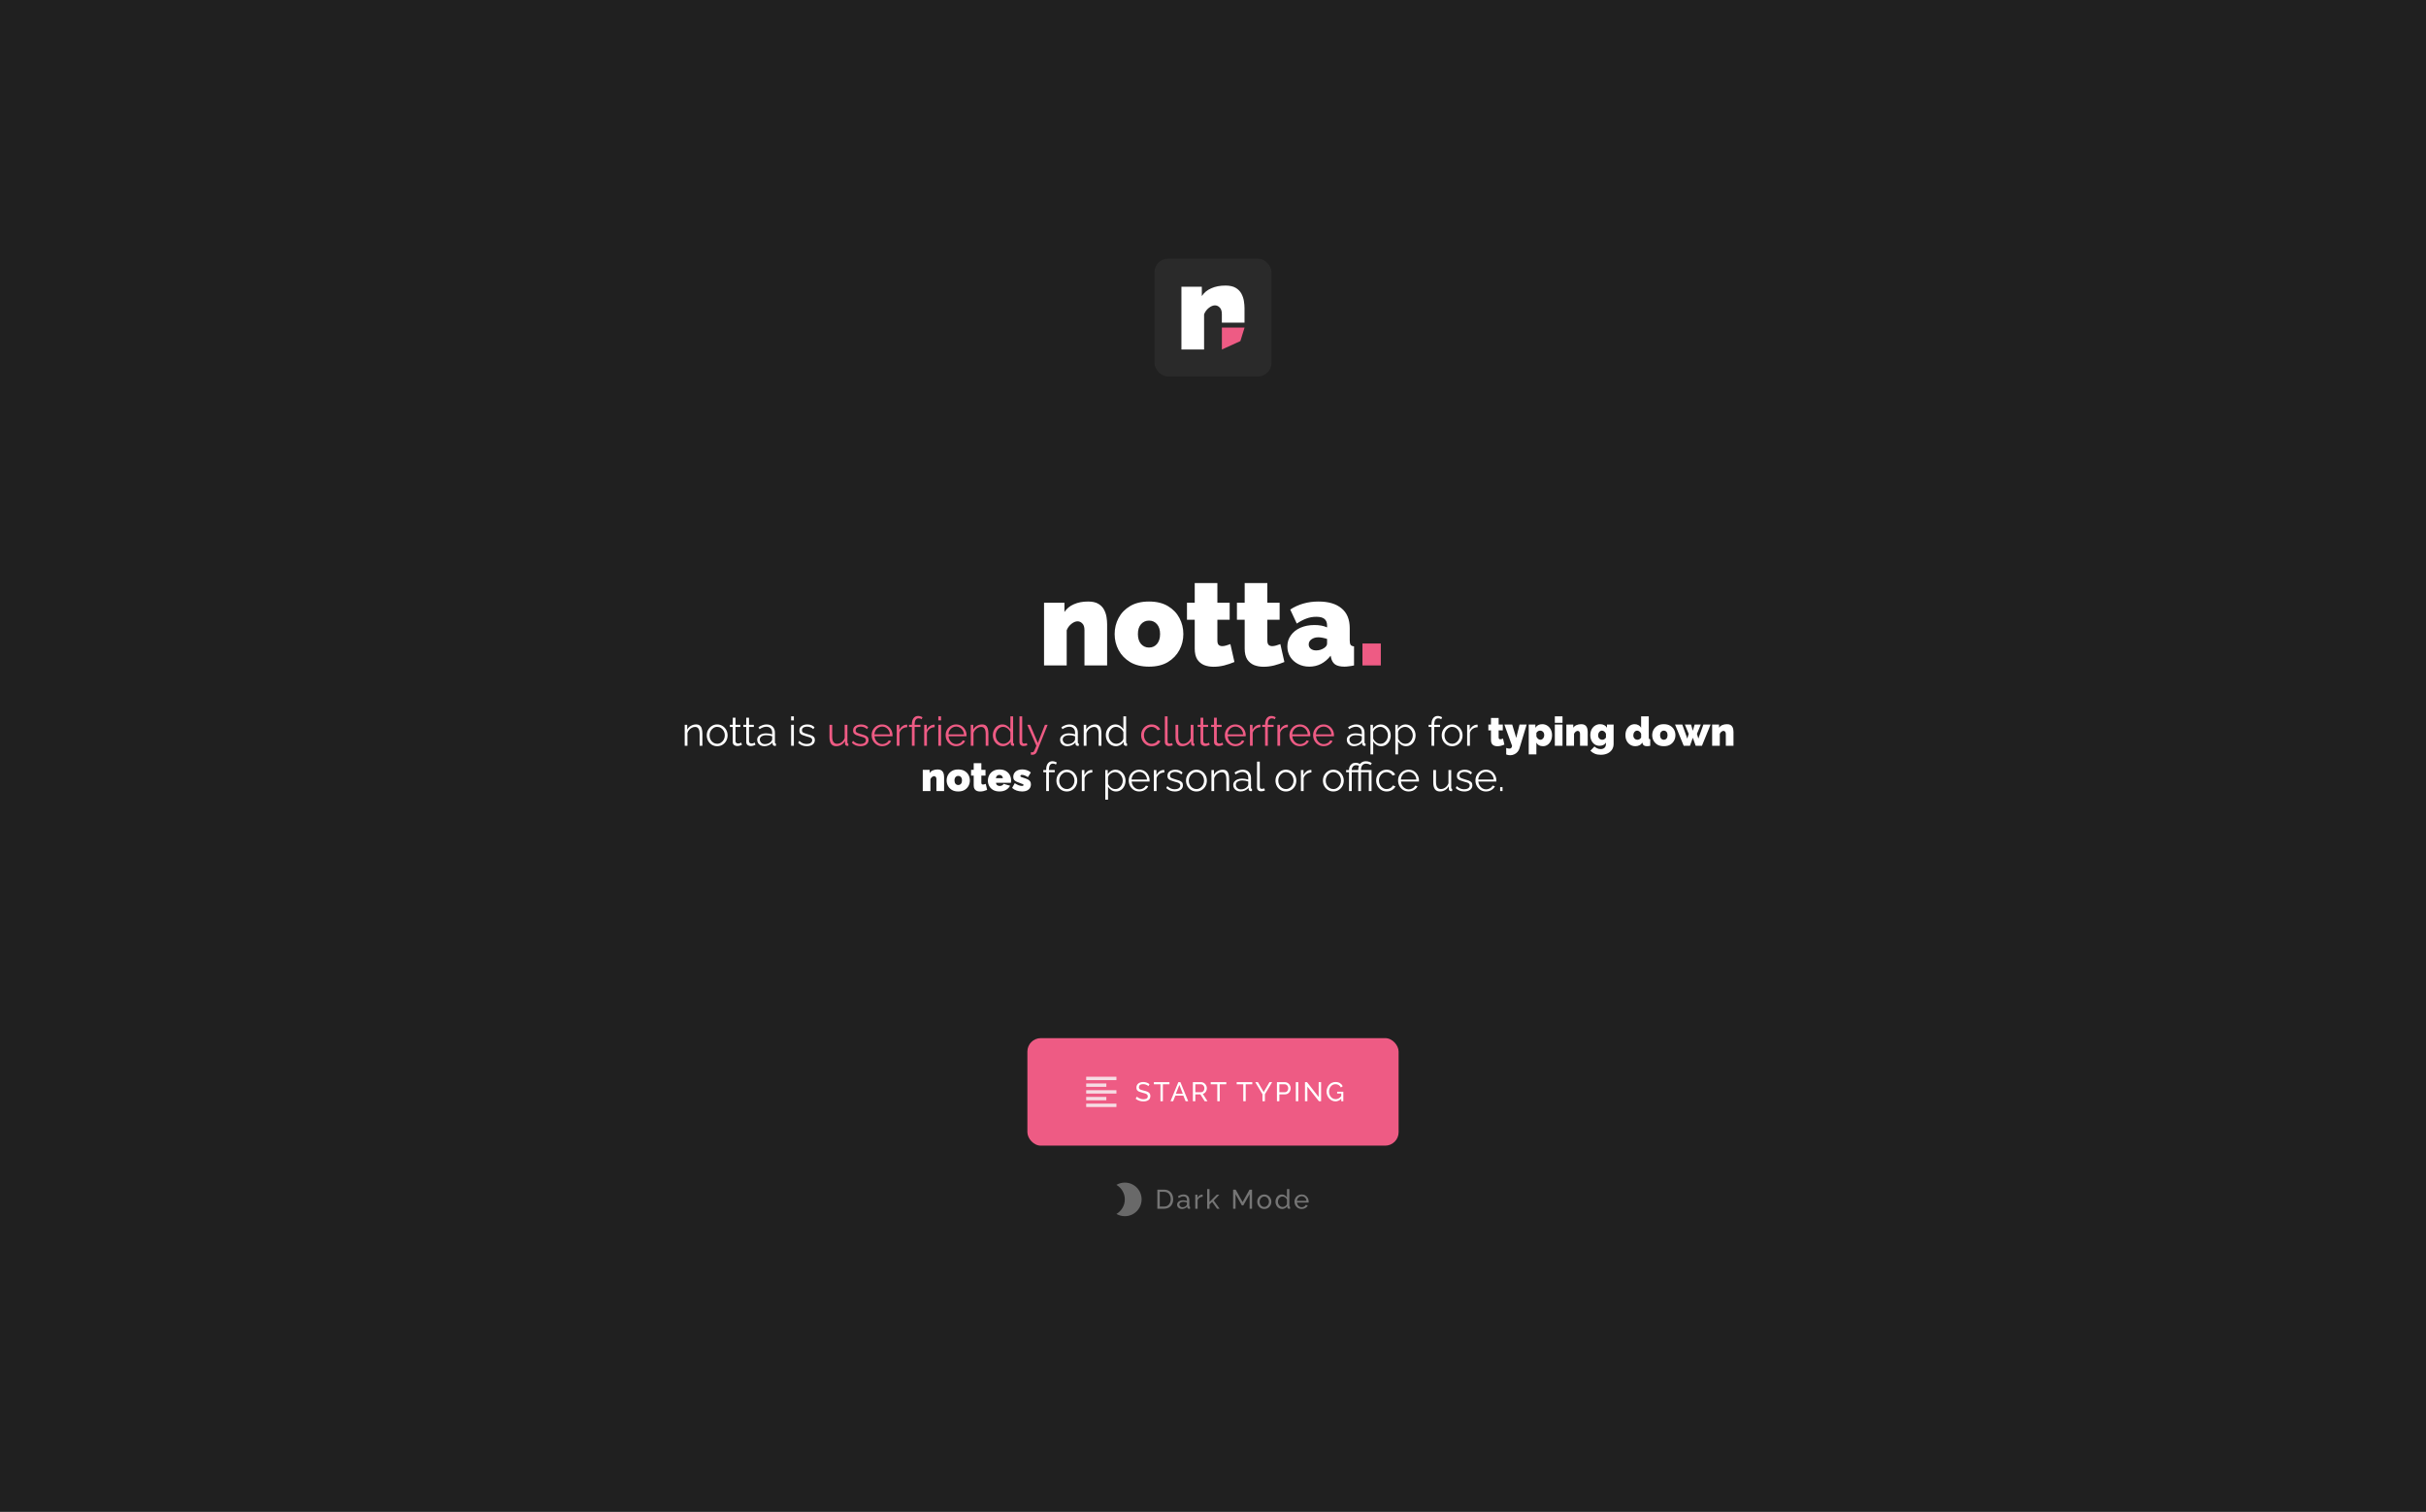<svg width="268" height="167" viewBox="0 0 268 167" fill="none" xmlns="http://www.w3.org/2000/svg">
<rect width="268" height="167" fill="#202020"/>
<rect x="127.543" y="28.576" width="12.913" height="12.999" rx="1.484" fill="white" fill-opacity="0.05"/>
<path d="M137.481 35.637H134.978V34.706C134.978 34.364 134.899 34.118 134.741 33.968C134.592 33.81 134.416 33.731 134.214 33.731C134.003 33.731 133.779 33.824 133.542 34.008C133.305 34.193 133.13 34.43 133.015 34.719V38.606H130.512V31.676H132.765V32.704C133.011 32.326 133.358 32.041 133.806 31.847C134.254 31.645 134.776 31.544 135.374 31.544C135.848 31.544 136.226 31.628 136.507 31.795C136.788 31.962 136.998 32.177 137.139 32.44C137.279 32.704 137.372 32.98 137.416 33.27C137.46 33.551 137.481 33.81 137.481 34.048V35.637Z" fill="white"/>
<path d="M134.982 38.606V36.182L137.487 36.182L137.024 37.678L134.982 38.606Z" fill="#EE5B84"/>
<g clip-path="url(#clip0)">
<path d="M122.304 73.506H119.801V69.607C119.801 69.264 119.722 69.018 119.564 68.869C119.414 68.711 119.239 68.632 119.037 68.632C118.826 68.632 118.602 68.724 118.365 68.908C118.128 69.093 117.952 69.33 117.838 69.62V73.506H115.335V66.576H117.587V67.604C117.833 67.227 118.18 66.941 118.628 66.748C119.076 66.546 119.599 66.445 120.196 66.445C120.67 66.445 121.048 66.528 121.329 66.695C121.61 66.862 121.821 67.077 121.961 67.341C122.102 67.604 122.194 67.881 122.238 68.171C122.282 68.452 122.304 68.711 122.304 68.948V73.506ZM126.929 73.638C126.104 73.638 125.41 73.471 124.848 73.137C124.286 72.795 123.86 72.351 123.57 71.807C123.28 71.262 123.135 70.674 123.135 70.041C123.135 69.4 123.28 68.807 123.57 68.263C123.86 67.718 124.286 67.279 124.848 66.945C125.41 66.612 126.104 66.445 126.929 66.445C127.755 66.445 128.449 66.612 129.011 66.945C129.573 67.279 129.999 67.718 130.289 68.263C130.579 68.807 130.724 69.4 130.724 70.041C130.724 70.674 130.579 71.262 130.289 71.807C129.999 72.351 129.573 72.795 129.011 73.137C128.449 73.471 127.755 73.638 126.929 73.638ZM125.704 70.041C125.704 70.498 125.818 70.863 126.047 71.135C126.284 71.398 126.578 71.53 126.929 71.53C127.289 71.53 127.584 71.398 127.812 71.135C128.04 70.863 128.154 70.498 128.154 70.041C128.154 69.576 128.04 69.211 127.812 68.948C127.584 68.684 127.289 68.553 126.929 68.553C126.578 68.553 126.284 68.684 126.047 68.948C125.818 69.211 125.704 69.576 125.704 70.041ZM136.368 73.124C136.017 73.273 135.639 73.401 135.235 73.506C134.84 73.603 134.449 73.651 134.063 73.651C133.685 73.651 133.338 73.59 133.022 73.467C132.706 73.335 132.451 73.124 132.258 72.834C132.073 72.536 131.981 72.136 131.981 71.635V68.46H131.125V66.576H131.981V64.403H134.484V66.576H135.841V68.46H134.484V70.753C134.484 70.981 134.532 71.144 134.629 71.24C134.726 71.328 134.857 71.372 135.024 71.372C135.147 71.372 135.288 71.35 135.446 71.306C135.604 71.262 135.762 71.21 135.92 71.148L136.368 73.124ZM141.887 73.124C141.536 73.273 141.158 73.401 140.754 73.506C140.359 73.603 139.968 73.651 139.582 73.651C139.204 73.651 138.857 73.59 138.541 73.467C138.225 73.335 137.97 73.124 137.777 72.834C137.593 72.536 137.5 72.136 137.5 71.635V68.46H136.644V66.576H137.5V64.403H140.003V66.576H141.36V68.46H140.003V70.753C140.003 70.981 140.052 71.144 140.148 71.24C140.245 71.328 140.377 71.372 140.544 71.372C140.667 71.372 140.807 71.35 140.965 71.306C141.123 71.262 141.281 71.21 141.439 71.148L141.887 73.124ZM142.215 71.412C142.215 70.946 142.342 70.538 142.597 70.186C142.852 69.826 143.203 69.545 143.651 69.343C144.108 69.141 144.626 69.04 145.205 69.04C145.768 69.04 146.233 69.128 146.602 69.304V69.093C146.602 68.768 146.505 68.526 146.312 68.368C146.128 68.21 145.825 68.131 145.403 68.131C145.017 68.131 144.652 68.197 144.31 68.329C143.976 68.452 143.624 68.636 143.256 68.882L142.531 67.328C143.444 66.739 144.485 66.445 145.653 66.445C146.751 66.445 147.599 66.695 148.196 67.196C148.802 67.688 149.105 68.421 149.105 69.396V70.74C149.105 70.977 149.14 71.144 149.21 71.24C149.281 71.328 149.404 71.381 149.579 71.398V73.506C149.377 73.55 149.184 73.581 149 73.599C148.824 73.625 148.666 73.638 148.525 73.638C148.077 73.638 147.735 73.559 147.498 73.401C147.269 73.234 147.12 72.993 147.05 72.676L146.997 72.426C146.365 73.234 145.579 73.638 144.639 73.638C144.182 73.638 143.769 73.541 143.401 73.348C143.032 73.155 142.742 72.891 142.531 72.558C142.32 72.215 142.215 71.833 142.215 71.412ZM146.273 71.583C146.492 71.433 146.602 71.271 146.602 71.095V70.582C146.461 70.529 146.299 70.485 146.114 70.45C145.939 70.415 145.781 70.397 145.64 70.397C145.342 70.397 145.087 70.472 144.876 70.621C144.674 70.77 144.573 70.959 144.573 71.188C144.573 71.381 144.648 71.539 144.797 71.662C144.955 71.785 145.153 71.846 145.39 71.846C145.715 71.846 146.009 71.758 146.273 71.583Z" fill="white"/>
<path d="M150.51 73.506V71.082H152.539V73.506H150.51Z" fill="#EE5B84"/>
<path d="M77.591 82.382H77.288V81.086C77.288 80.813 77.246 80.614 77.163 80.489C77.083 80.362 76.959 80.298 76.789 80.298C76.671 80.298 76.553 80.327 76.437 80.387C76.322 80.443 76.219 80.522 76.13 80.623C76.044 80.721 75.982 80.834 75.943 80.961V82.382H75.64V80.062H75.916V80.587C76.008 80.418 76.144 80.281 76.322 80.177C76.5 80.073 76.693 80.022 76.901 80.022C77.073 80.022 77.209 80.063 77.31 80.146C77.411 80.226 77.483 80.342 77.524 80.494C77.569 80.642 77.591 80.819 77.591 81.024V82.382ZM79.225 82.426C79.003 82.426 78.804 82.371 78.629 82.262C78.456 82.152 78.321 82.006 78.223 81.825C78.125 81.641 78.076 81.442 78.076 81.228C78.076 81.012 78.125 80.813 78.223 80.632C78.324 80.448 78.461 80.301 78.633 80.191C78.808 80.078 79.005 80.022 79.225 80.022C79.448 80.022 79.645 80.078 79.817 80.191C79.993 80.301 80.129 80.448 80.227 80.632C80.328 80.813 80.379 81.012 80.379 81.228C80.379 81.442 80.33 81.641 80.232 81.825C80.134 82.006 79.997 82.152 79.822 82.262C79.65 82.371 79.451 82.426 79.225 82.426ZM78.384 81.233C78.384 81.405 78.421 81.562 78.495 81.705C78.572 81.844 78.674 81.956 78.802 82.039C78.93 82.119 79.071 82.159 79.225 82.159C79.38 82.159 79.521 82.118 79.648 82.034C79.776 81.951 79.878 81.838 79.956 81.696C80.033 81.553 80.071 81.396 80.071 81.224C80.071 81.052 80.033 80.894 79.956 80.752C79.878 80.609 79.776 80.497 79.648 80.413C79.521 80.33 79.38 80.289 79.225 80.289C79.074 80.289 78.934 80.332 78.807 80.418C78.679 80.501 78.576 80.614 78.499 80.756C78.422 80.899 78.384 81.058 78.384 81.233ZM81.964 82.27C81.928 82.285 81.863 82.312 81.768 82.351C81.673 82.389 81.563 82.409 81.438 82.409C81.308 82.409 81.193 82.371 81.095 82.297C80.997 82.223 80.948 82.112 80.948 81.963V80.302H80.628V80.062H80.948V79.278H81.251V80.062H81.785V80.302H81.251V81.879C81.257 81.965 81.287 82.028 81.34 82.07C81.397 82.109 81.46 82.128 81.532 82.128C81.615 82.128 81.689 82.115 81.754 82.088C81.823 82.058 81.866 82.037 81.883 82.026L81.964 82.27ZM83.455 82.27C83.42 82.285 83.354 82.312 83.259 82.351C83.164 82.389 83.055 82.409 82.93 82.409C82.799 82.409 82.685 82.371 82.587 82.297C82.489 82.223 82.44 82.112 82.44 81.963V80.302H82.119V80.062H82.44V79.278H82.743V80.062H83.277V80.302H82.743V81.879C82.749 81.965 82.778 82.028 82.832 82.07C82.888 82.109 82.952 82.128 83.023 82.128C83.106 82.128 83.181 82.115 83.246 82.088C83.314 82.058 83.357 82.037 83.375 82.026L83.455 82.27ZM83.647 81.714C83.647 81.571 83.688 81.448 83.771 81.344C83.855 81.237 83.969 81.154 84.114 81.095C84.263 81.035 84.433 81.006 84.626 81.006C84.739 81.006 84.856 81.016 84.978 81.037C85.1 81.055 85.208 81.08 85.303 81.113V80.917C85.303 80.721 85.245 80.565 85.13 80.449C85.014 80.333 84.853 80.275 84.649 80.275C84.527 80.275 84.405 80.299 84.284 80.347C84.162 80.391 84.036 80.458 83.905 80.547L83.789 80.333C83.941 80.229 84.089 80.152 84.234 80.102C84.38 80.048 84.528 80.022 84.68 80.022C84.965 80.022 85.191 80.103 85.357 80.266C85.523 80.43 85.606 80.655 85.606 80.943V82.017C85.606 82.097 85.643 82.138 85.718 82.141V82.382C85.652 82.391 85.606 82.394 85.579 82.391C85.505 82.388 85.449 82.364 85.41 82.32C85.372 82.275 85.351 82.228 85.348 82.177L85.343 82.008C85.24 82.141 85.104 82.245 84.938 82.32C84.772 82.391 84.603 82.426 84.43 82.426C84.279 82.426 84.144 82.395 84.025 82.333C83.906 82.267 83.813 82.181 83.745 82.075C83.679 81.965 83.647 81.844 83.647 81.714ZM85.201 81.892C85.269 81.812 85.303 81.738 85.303 81.669V81.331C85.099 81.251 84.885 81.211 84.662 81.211C84.445 81.211 84.27 81.254 84.136 81.34C84.003 81.426 83.936 81.543 83.936 81.692C83.936 81.819 83.985 81.935 84.083 82.039C84.184 82.143 84.324 82.195 84.502 82.195C84.647 82.195 84.782 82.167 84.907 82.11C85.035 82.054 85.133 81.981 85.201 81.892ZM87.395 79.576V79.131H87.698V79.576H87.395ZM87.395 82.382V80.062H87.698V82.382H87.395ZM89.127 82.426C88.937 82.426 88.76 82.395 88.597 82.333C88.437 82.267 88.296 82.172 88.174 82.048L88.299 81.834C88.429 81.956 88.56 82.045 88.69 82.101C88.824 82.155 88.965 82.181 89.114 82.181C89.292 82.181 89.437 82.146 89.55 82.075C89.666 82 89.724 81.895 89.724 81.758C89.724 81.666 89.695 81.597 89.639 81.549C89.585 81.499 89.507 81.459 89.403 81.429C89.302 81.399 89.18 81.365 89.038 81.326C88.877 81.282 88.742 81.236 88.632 81.188C88.526 81.138 88.444 81.076 88.388 81.001C88.334 80.924 88.307 80.825 88.307 80.703C88.307 80.555 88.344 80.43 88.419 80.329C88.496 80.228 88.6 80.152 88.731 80.102C88.864 80.048 89.013 80.022 89.176 80.022C89.354 80.022 89.511 80.05 89.648 80.106C89.784 80.163 89.896 80.241 89.982 80.342L89.835 80.547C89.755 80.452 89.655 80.382 89.537 80.338C89.421 80.29 89.295 80.266 89.158 80.266C89.063 80.266 88.972 80.28 88.886 80.307C88.8 80.33 88.729 80.372 88.673 80.431C88.619 80.488 88.592 80.566 88.592 80.667C88.592 80.792 88.638 80.878 88.731 80.926C88.823 80.973 88.962 81.024 89.149 81.077C89.324 81.124 89.477 81.172 89.608 81.219C89.738 81.267 89.839 81.331 89.911 81.411C89.982 81.488 90.017 81.597 90.017 81.736C90.017 81.953 89.936 82.122 89.773 82.244C89.609 82.365 89.394 82.426 89.127 82.426ZM117.108 81.714C117.108 81.571 117.149 81.448 117.232 81.344C117.315 81.237 117.43 81.154 117.575 81.095C117.724 81.035 117.894 81.006 118.087 81.006C118.2 81.006 118.317 81.016 118.439 81.037C118.561 81.055 118.669 81.08 118.764 81.113V80.917C118.764 80.721 118.706 80.565 118.591 80.449C118.475 80.333 118.314 80.275 118.11 80.275C117.988 80.275 117.866 80.299 117.744 80.347C117.623 80.391 117.496 80.458 117.366 80.547L117.25 80.333C117.401 80.229 117.55 80.152 117.695 80.102C117.841 80.048 117.989 80.022 118.141 80.022C118.426 80.022 118.651 80.103 118.818 80.266C118.984 80.43 119.067 80.655 119.067 80.943V82.017C119.067 82.097 119.104 82.138 119.178 82.141V82.382C119.113 82.391 119.067 82.394 119.04 82.391C118.966 82.388 118.91 82.364 118.871 82.32C118.832 82.275 118.812 82.228 118.809 82.177L118.804 82.008C118.7 82.141 118.565 82.245 118.399 82.32C118.233 82.391 118.064 82.426 117.891 82.426C117.74 82.426 117.605 82.395 117.486 82.333C117.367 82.267 117.274 82.181 117.206 82.075C117.14 81.965 117.108 81.844 117.108 81.714ZM118.662 81.892C118.73 81.812 118.764 81.738 118.764 81.669V81.331C118.559 81.251 118.346 81.211 118.123 81.211C117.906 81.211 117.731 81.254 117.597 81.34C117.464 81.426 117.397 81.543 117.397 81.692C117.397 81.819 117.446 81.935 117.544 82.039C117.645 82.143 117.784 82.195 117.963 82.195C118.108 82.195 118.243 82.167 118.368 82.11C118.496 82.054 118.593 81.981 118.662 81.892ZM121.672 82.382H121.369V81.086C121.369 80.813 121.327 80.614 121.244 80.489C121.164 80.362 121.04 80.298 120.87 80.298C120.752 80.298 120.634 80.327 120.518 80.387C120.403 80.443 120.3 80.522 120.211 80.623C120.125 80.721 120.063 80.834 120.024 80.961V82.382H119.721V80.062H119.997V80.587C120.089 80.418 120.225 80.281 120.403 80.177C120.581 80.073 120.774 80.022 120.982 80.022C121.154 80.022 121.29 80.063 121.391 80.146C121.492 80.226 121.564 80.342 121.605 80.494C121.65 80.642 121.672 80.819 121.672 81.024V82.382ZM122.162 81.228C122.162 81.009 122.206 80.808 122.295 80.627C122.387 80.443 122.514 80.296 122.674 80.186C122.834 80.076 123.017 80.022 123.222 80.022C123.415 80.022 123.587 80.073 123.738 80.177C123.893 80.278 124.013 80.402 124.099 80.547V79.131H124.402V82.017C124.402 82.097 124.437 82.138 124.509 82.141V82.382C124.449 82.391 124.403 82.394 124.371 82.391C124.305 82.388 124.249 82.364 124.201 82.32C124.157 82.272 124.135 82.219 124.135 82.159V81.932C124.043 82.084 123.918 82.204 123.761 82.293C123.603 82.382 123.44 82.426 123.271 82.426C123.11 82.426 122.962 82.394 122.825 82.328C122.689 82.263 122.57 82.174 122.469 82.061C122.371 81.948 122.295 81.821 122.242 81.678C122.188 81.533 122.162 81.383 122.162 81.228ZM124.099 81.585V80.868C124.06 80.761 123.998 80.664 123.912 80.578C123.826 80.489 123.728 80.419 123.618 80.369C123.511 80.316 123.404 80.289 123.297 80.289C123.131 80.289 122.986 80.335 122.861 80.427C122.739 80.516 122.644 80.633 122.576 80.779C122.508 80.921 122.474 81.071 122.474 81.228C122.474 81.395 122.511 81.549 122.585 81.692C122.662 81.834 122.766 81.948 122.897 82.034C123.027 82.118 123.174 82.159 123.337 82.159C123.438 82.159 123.544 82.134 123.654 82.084C123.766 82.03 123.864 81.96 123.948 81.874C124.034 81.788 124.084 81.692 124.099 81.585ZM148.781 81.714C148.781 81.571 148.823 81.448 148.906 81.344C148.989 81.237 149.103 81.154 149.249 81.095C149.397 81.035 149.568 81.006 149.761 81.006C149.874 81.006 149.991 81.016 150.113 81.037C150.234 81.055 150.343 81.08 150.438 81.113V80.917C150.438 80.721 150.38 80.565 150.264 80.449C150.148 80.333 149.988 80.275 149.783 80.275C149.661 80.275 149.54 80.299 149.418 80.347C149.296 80.391 149.17 80.458 149.039 80.547L148.924 80.333C149.075 80.229 149.223 80.152 149.369 80.102C149.514 80.048 149.663 80.022 149.814 80.022C150.099 80.022 150.325 80.103 150.491 80.266C150.657 80.43 150.74 80.655 150.74 80.943V82.017C150.74 82.097 150.778 82.138 150.852 82.141V82.382C150.787 82.391 150.74 82.394 150.714 82.391C150.64 82.388 150.583 82.364 150.545 82.32C150.506 82.275 150.485 82.228 150.482 82.177L150.478 82.008C150.374 82.141 150.239 82.245 150.072 82.32C149.906 82.391 149.737 82.426 149.565 82.426C149.413 82.426 149.278 82.395 149.16 82.333C149.041 82.267 148.947 82.181 148.879 82.075C148.814 81.965 148.781 81.844 148.781 81.714ZM150.335 81.892C150.404 81.812 150.438 81.738 150.438 81.669V81.331C150.233 81.251 150.019 81.211 149.796 81.211C149.58 81.211 149.404 81.254 149.271 81.34C149.137 81.426 149.07 81.543 149.07 81.692C149.07 81.819 149.119 81.935 149.217 82.039C149.318 82.143 149.458 82.195 149.636 82.195C149.782 82.195 149.917 82.167 150.041 82.11C150.169 82.054 150.267 81.981 150.335 81.892ZM152.579 82.426C152.386 82.426 152.213 82.376 152.058 82.275C151.907 82.174 151.787 82.049 151.698 81.901V83.33H151.395V80.062H151.666V80.511C151.758 80.366 151.88 80.249 152.032 80.16C152.186 80.068 152.352 80.022 152.53 80.022C152.691 80.022 152.838 80.056 152.971 80.124C153.105 80.189 153.221 80.278 153.319 80.391C153.42 80.504 153.497 80.633 153.55 80.779C153.604 80.921 153.63 81.07 153.63 81.224C153.63 81.441 153.586 81.641 153.497 81.825C153.411 82.006 153.287 82.152 153.127 82.262C152.97 82.371 152.787 82.426 152.579 82.426ZM152.495 82.159C152.664 82.159 152.809 82.115 152.931 82.026C153.056 81.933 153.152 81.816 153.221 81.674C153.289 81.531 153.323 81.381 153.323 81.224C153.323 81.058 153.284 80.903 153.207 80.761C153.13 80.618 153.026 80.504 152.896 80.418C152.768 80.332 152.622 80.289 152.459 80.289C152.358 80.289 152.251 80.316 152.138 80.369C152.029 80.419 151.931 80.489 151.845 80.578C151.761 80.664 151.712 80.759 151.698 80.863V81.576C151.766 81.739 151.873 81.877 152.018 81.99C152.164 82.103 152.323 82.159 152.495 82.159ZM155.328 82.426C155.135 82.426 154.961 82.376 154.807 82.275C154.655 82.174 154.535 82.049 154.446 81.901V83.33H154.143V80.062H154.415V80.511C154.507 80.366 154.629 80.249 154.78 80.16C154.935 80.068 155.101 80.022 155.279 80.022C155.439 80.022 155.586 80.056 155.72 80.124C155.853 80.189 155.969 80.278 156.067 80.391C156.168 80.504 156.245 80.633 156.299 80.779C156.352 80.921 156.379 81.07 156.379 81.224C156.379 81.441 156.334 81.641 156.245 81.825C156.159 82.006 156.036 82.152 155.876 82.262C155.718 82.371 155.536 82.426 155.328 82.426ZM155.243 82.159C155.413 82.159 155.558 82.115 155.68 82.026C155.804 81.933 155.901 81.816 155.969 81.674C156.037 81.531 156.072 81.381 156.072 81.224C156.072 81.058 156.033 80.903 155.956 80.761C155.879 80.618 155.775 80.504 155.644 80.418C155.516 80.332 155.371 80.289 155.208 80.289C155.107 80.289 155 80.316 154.887 80.369C154.777 80.419 154.679 80.489 154.593 80.578C154.51 80.664 154.461 80.759 154.446 80.863V81.576C154.514 81.739 154.621 81.877 154.767 81.99C154.912 82.103 155.071 82.159 155.243 82.159ZM158.138 82.382V80.302H157.818V80.062H158.138V79.999C158.138 79.714 158.199 79.492 158.321 79.331C158.446 79.168 158.612 79.086 158.82 79.086C158.909 79.086 158.996 79.1 159.082 79.126C159.171 79.153 159.247 79.189 159.309 79.233L159.216 79.451C159.127 79.383 159.014 79.349 158.878 79.349C158.738 79.349 158.63 79.404 158.552 79.514C158.478 79.624 158.441 79.783 158.441 79.99V80.062H159.082V80.302H158.441V82.382H158.138ZM160.416 82.426C160.193 82.426 159.994 82.371 159.819 82.262C159.647 82.152 159.512 82.006 159.414 81.825C159.316 81.641 159.267 81.442 159.267 81.228C159.267 81.012 159.316 80.813 159.414 80.632C159.515 80.448 159.651 80.301 159.824 80.191C159.999 80.078 160.196 80.022 160.416 80.022C160.639 80.022 160.836 80.078 161.008 80.191C161.183 80.301 161.32 80.448 161.418 80.632C161.519 80.813 161.569 81.012 161.569 81.228C161.569 81.442 161.52 81.641 161.422 81.825C161.324 82.006 161.188 82.152 161.013 82.262C160.84 82.371 160.642 82.426 160.416 82.426ZM159.574 81.233C159.574 81.405 159.611 81.562 159.686 81.705C159.763 81.844 159.865 81.956 159.993 82.039C160.121 82.119 160.262 82.159 160.416 82.159C160.57 82.159 160.711 82.118 160.839 82.034C160.967 81.951 161.069 81.838 161.146 81.696C161.223 81.553 161.262 81.396 161.262 81.224C161.262 81.052 161.223 80.894 161.146 80.752C161.069 80.609 160.967 80.497 160.839 80.413C160.711 80.33 160.57 80.289 160.416 80.289C160.265 80.289 160.125 80.332 159.997 80.418C159.87 80.501 159.767 80.614 159.69 80.756C159.613 80.899 159.574 81.058 159.574 81.233ZM163.234 80.329C163.032 80.335 162.854 80.391 162.699 80.498C162.548 80.605 162.441 80.752 162.379 80.939V82.382H162.076V80.062H162.361V80.618C162.441 80.455 162.546 80.323 162.677 80.222C162.811 80.121 162.952 80.065 163.1 80.053C163.13 80.05 163.155 80.048 163.176 80.048C163.197 80.048 163.216 80.05 163.234 80.053V80.329ZM166.191 82.253C166.072 82.303 165.944 82.346 165.808 82.382C165.674 82.415 165.542 82.431 165.412 82.431C165.284 82.431 165.167 82.41 165.06 82.368C164.953 82.324 164.867 82.253 164.801 82.155C164.739 82.054 164.708 81.919 164.708 81.749V80.676H164.418V80.039H164.708V79.305H165.554V80.039H166.013V80.676H165.554V81.451C165.554 81.528 165.57 81.583 165.603 81.616C165.636 81.646 165.68 81.66 165.737 81.66C165.778 81.66 165.826 81.653 165.879 81.638C165.933 81.623 165.986 81.606 166.039 81.585L166.191 82.253ZM166.391 82.618C166.528 82.668 166.643 82.694 166.738 82.694C166.92 82.694 167.019 82.59 167.037 82.382L166.186 80.039H167.055L167.5 81.513L167.861 80.039H168.649L167.856 82.662C167.812 82.814 167.739 82.946 167.638 83.059C167.537 83.174 167.417 83.264 167.277 83.326C167.138 83.391 166.988 83.424 166.828 83.424C166.676 83.424 166.531 83.396 166.391 83.339V82.618ZM170.456 82.426C170.105 82.426 169.862 82.296 169.725 82.034V83.33H168.879V80.039H169.614V80.391C169.697 80.263 169.799 80.166 169.921 80.097C170.046 80.029 170.196 79.995 170.371 79.995C170.579 79.995 170.764 80.048 170.928 80.155C171.091 80.259 171.219 80.402 171.311 80.583C171.406 80.764 171.453 80.97 171.453 81.202C171.453 81.436 171.41 81.646 171.324 81.83C171.238 82.014 171.119 82.159 170.968 82.266C170.819 82.373 170.649 82.426 170.456 82.426ZM170.162 81.714C170.283 81.714 170.384 81.663 170.465 81.562C170.548 81.462 170.589 81.34 170.589 81.197C170.589 81.049 170.546 80.93 170.46 80.841C170.377 80.752 170.266 80.707 170.126 80.707C169.972 80.707 169.838 80.787 169.725 80.948V81.353C169.767 81.454 169.828 81.54 169.908 81.611C169.988 81.68 170.073 81.714 170.162 81.714ZM171.762 79.843V79.131H172.609V79.843H171.762ZM171.762 82.382V80.039H172.609V82.382H171.762ZM175.393 82.382H174.546V81.064C174.546 80.948 174.52 80.865 174.466 80.814C174.416 80.761 174.356 80.734 174.288 80.734C174.217 80.734 174.141 80.765 174.061 80.828C173.981 80.89 173.921 80.97 173.883 81.068V82.382H173.037V80.039H173.798V80.387C173.881 80.259 173.999 80.163 174.15 80.097C174.301 80.029 174.478 79.995 174.68 79.995C174.84 79.995 174.968 80.023 175.063 80.079C175.158 80.136 175.229 80.209 175.277 80.298C175.324 80.387 175.355 80.48 175.37 80.578C175.385 80.673 175.393 80.761 175.393 80.841V82.382ZM176.702 82.382C176.5 82.382 176.322 82.33 176.168 82.226C176.013 82.122 175.893 81.981 175.807 81.803C175.724 81.625 175.682 81.426 175.682 81.206C175.682 80.972 175.728 80.764 175.82 80.583C175.913 80.402 176.04 80.259 176.203 80.155C176.37 80.048 176.56 79.995 176.773 79.995C176.94 79.995 177.087 80.029 177.214 80.097C177.345 80.163 177.447 80.259 177.522 80.387V80.039H178.256V82.168C178.256 82.412 178.197 82.624 178.078 82.805C177.96 82.986 177.793 83.126 177.58 83.224C177.366 83.325 177.116 83.375 176.831 83.375C176.585 83.375 176.368 83.336 176.181 83.259C175.997 83.182 175.834 83.071 175.691 82.925L176.137 82.462C176.223 82.542 176.325 82.609 176.444 82.662C176.566 82.719 176.695 82.747 176.831 82.747C176.935 82.747 177.03 82.728 177.116 82.689C177.205 82.65 177.277 82.588 177.33 82.502C177.384 82.419 177.41 82.308 177.41 82.168V82.017C177.345 82.138 177.247 82.23 177.116 82.293C176.989 82.352 176.851 82.382 176.702 82.382ZM177.005 81.714C177.091 81.714 177.165 81.695 177.228 81.656C177.293 81.614 177.354 81.553 177.41 81.473V81.055C177.369 80.948 177.306 80.863 177.223 80.801C177.143 80.739 177.059 80.707 176.969 80.707C176.851 80.707 176.75 80.759 176.667 80.863C176.586 80.964 176.546 81.086 176.546 81.228C176.546 81.374 176.589 81.491 176.676 81.58C176.762 81.669 176.871 81.714 177.005 81.714ZM179.562 81.206C179.562 80.975 179.605 80.768 179.691 80.587C179.78 80.403 179.902 80.259 180.056 80.155C180.21 80.048 180.387 79.995 180.586 79.995C180.737 79.995 180.877 80.031 181.004 80.102C181.132 80.17 181.229 80.265 181.294 80.387V79.131H182.14V81.447C182.14 81.527 182.152 81.583 182.176 81.616C182.199 81.646 182.241 81.663 182.3 81.669V82.382C182.155 82.412 182.036 82.426 181.944 82.426C181.656 82.426 181.49 82.318 181.445 82.101L181.428 82.017C181.347 82.159 181.239 82.263 181.102 82.328C180.966 82.394 180.82 82.426 180.666 82.426C180.452 82.426 180.262 82.374 180.096 82.27C179.93 82.167 179.799 82.023 179.704 81.838C179.609 81.654 179.562 81.444 179.562 81.206ZM181.298 81.473V81.055C181.26 80.951 181.199 80.868 181.116 80.805C181.036 80.74 180.951 80.707 180.862 80.707C180.74 80.707 180.638 80.758 180.555 80.859C180.475 80.96 180.434 81.082 180.434 81.224C180.434 81.369 180.477 81.488 180.564 81.58C180.65 81.669 180.761 81.714 180.898 81.714C181.055 81.714 181.189 81.634 181.298 81.473ZM183.801 82.426C183.522 82.426 183.288 82.37 183.098 82.257C182.908 82.141 182.764 81.991 182.666 81.807C182.568 81.623 182.519 81.424 182.519 81.211C182.519 80.994 182.568 80.793 182.666 80.609C182.764 80.425 182.908 80.277 183.098 80.164C183.288 80.051 183.522 79.995 183.801 79.995C184.08 79.995 184.315 80.051 184.505 80.164C184.695 80.277 184.839 80.425 184.937 80.609C185.035 80.793 185.084 80.994 185.084 81.211C185.084 81.424 185.035 81.623 184.937 81.807C184.839 81.991 184.695 82.141 184.505 82.257C184.315 82.37 184.08 82.426 183.801 82.426ZM183.387 81.211C183.387 81.365 183.426 81.488 183.503 81.58C183.583 81.669 183.683 81.714 183.801 81.714C183.923 81.714 184.023 81.669 184.1 81.58C184.177 81.488 184.215 81.365 184.215 81.211C184.215 81.053 184.177 80.93 184.1 80.841C184.023 80.752 183.923 80.707 183.801 80.707C183.683 80.707 183.583 80.752 183.503 80.841C183.426 80.93 183.387 81.053 183.387 81.211ZM188.173 80.039H188.97L188.013 82.382H187.323L187.006 81.491L186.69 82.382H186L185.042 80.039H185.84L186.396 81.589L186.552 81.064L186.125 80.039H186.806L187.006 80.725L187.207 80.039H187.888L187.461 81.064L187.617 81.589L188.173 80.039ZM191.497 82.382H190.651V81.064C190.651 80.948 190.624 80.865 190.57 80.814C190.52 80.761 190.461 80.734 190.392 80.734C190.321 80.734 190.245 80.765 190.165 80.828C190.085 80.89 190.026 80.97 189.987 81.068V82.382H189.141V80.039H189.902V80.387C189.986 80.259 190.103 80.163 190.254 80.097C190.406 80.029 190.582 79.995 190.784 79.995C190.945 79.995 191.072 80.023 191.167 80.079C191.262 80.136 191.333 80.209 191.381 80.298C191.428 80.387 191.46 80.48 191.474 80.578C191.489 80.673 191.497 80.761 191.497 80.841V82.382ZM104.294 87.382H103.447V86.064C103.447 85.948 103.421 85.865 103.367 85.814C103.317 85.761 103.257 85.734 103.189 85.734C103.118 85.734 103.042 85.765 102.962 85.828C102.882 85.89 102.823 85.97 102.784 86.068V87.382H101.938V85.039H102.699V85.387C102.782 85.259 102.9 85.163 103.051 85.097C103.203 85.029 103.379 84.995 103.581 84.995C103.741 84.995 103.869 85.023 103.964 85.079C104.059 85.136 104.13 85.209 104.178 85.298C104.225 85.387 104.256 85.48 104.271 85.578C104.286 85.673 104.294 85.761 104.294 85.841V87.382ZM105.857 87.426C105.578 87.426 105.344 87.37 105.154 87.257C104.963 87.141 104.82 86.991 104.722 86.807C104.624 86.623 104.575 86.424 104.575 86.211C104.575 85.994 104.624 85.793 104.722 85.609C104.82 85.425 104.963 85.277 105.154 85.164C105.344 85.051 105.578 84.995 105.857 84.995C106.136 84.995 106.371 85.051 106.561 85.164C106.751 85.277 106.895 85.425 106.993 85.609C107.091 85.793 107.14 85.994 107.14 86.211C107.14 86.424 107.091 86.623 106.993 86.807C106.895 86.991 106.751 87.141 106.561 87.257C106.371 87.37 106.136 87.426 105.857 87.426ZM105.443 86.211C105.443 86.365 105.482 86.488 105.559 86.58C105.639 86.669 105.738 86.714 105.857 86.714C105.979 86.714 106.078 86.669 106.156 86.58C106.233 86.488 106.271 86.365 106.271 86.211C106.271 86.053 106.233 85.93 106.156 85.841C106.078 85.752 105.979 85.707 105.857 85.707C105.738 85.707 105.639 85.752 105.559 85.841C105.482 85.93 105.443 86.053 105.443 86.211ZM109.048 87.253C108.929 87.303 108.801 87.346 108.665 87.382C108.531 87.415 108.399 87.431 108.268 87.431C108.141 87.431 108.023 87.41 107.917 87.368C107.81 87.324 107.724 87.253 107.658 87.155C107.596 87.054 107.565 86.919 107.565 86.749V85.676H107.275V85.039H107.565V84.305H108.411V85.039H108.87V85.676H108.411V86.451C108.411 86.528 108.427 86.583 108.46 86.616C108.493 86.646 108.537 86.66 108.593 86.66C108.635 86.66 108.683 86.653 108.736 86.638C108.789 86.623 108.843 86.606 108.896 86.585L109.048 87.253ZM110.415 87.426C110.142 87.426 109.909 87.371 109.716 87.262C109.526 87.152 109.38 87.006 109.279 86.825C109.181 86.644 109.132 86.45 109.132 86.242C109.132 86.016 109.181 85.81 109.279 85.623C109.377 85.433 109.521 85.281 109.711 85.168C109.901 85.053 110.136 84.995 110.415 84.995C110.694 84.995 110.928 85.051 111.118 85.164C111.308 85.277 111.452 85.425 111.55 85.609C111.648 85.793 111.697 85.994 111.697 86.211C111.697 86.303 111.69 86.389 111.675 86.469H110.032C110.041 86.594 110.087 86.684 110.17 86.741C110.253 86.794 110.344 86.821 110.442 86.821C110.534 86.821 110.62 86.8 110.7 86.758C110.783 86.717 110.838 86.659 110.865 86.585L111.582 86.79C111.487 86.977 111.34 87.129 111.141 87.248C110.942 87.367 110.7 87.426 110.415 87.426ZM110.014 85.961H110.789C110.777 85.848 110.735 85.759 110.664 85.694C110.596 85.629 110.508 85.596 110.401 85.596C110.295 85.596 110.207 85.629 110.139 85.694C110.07 85.759 110.029 85.848 110.014 85.961ZM112.915 87.426C112.71 87.426 112.508 87.394 112.309 87.328C112.113 87.26 111.947 87.162 111.81 87.034L112.1 86.513C112.245 86.608 112.385 86.683 112.518 86.736C112.655 86.79 112.778 86.816 112.888 86.816C113.01 86.816 113.071 86.781 113.071 86.709C113.071 86.671 113.045 86.64 112.995 86.616C112.947 86.592 112.87 86.564 112.763 86.531C112.579 86.466 112.425 86.405 112.3 86.349C112.179 86.292 112.087 86.224 112.024 86.144C111.965 86.061 111.935 85.951 111.935 85.814C111.935 85.574 112.024 85.376 112.202 85.222C112.38 85.068 112.627 84.99 112.942 84.99C113.099 84.99 113.256 85.016 113.414 85.066C113.574 85.114 113.728 85.201 113.877 85.329L113.556 85.845C113.408 85.753 113.281 85.688 113.178 85.65C113.077 85.611 112.986 85.592 112.906 85.592C112.781 85.592 112.719 85.633 112.719 85.716C112.719 85.761 112.743 85.795 112.79 85.819C112.838 85.843 112.913 85.869 113.017 85.899C113.219 85.958 113.384 86.019 113.512 86.082C113.639 86.141 113.733 86.214 113.792 86.3C113.854 86.386 113.886 86.499 113.886 86.638C113.886 86.885 113.798 87.078 113.623 87.217C113.451 87.357 113.215 87.426 112.915 87.426ZM115.573 87.382V85.302H115.252V85.062H115.573V84.999C115.573 84.714 115.634 84.492 115.755 84.331C115.88 84.168 116.046 84.086 116.254 84.086C116.343 84.086 116.431 84.1 116.517 84.126C116.606 84.153 116.682 84.189 116.744 84.233L116.651 84.451C116.561 84.383 116.449 84.349 116.312 84.349C116.173 84.349 116.064 84.404 115.987 84.514C115.913 84.624 115.876 84.783 115.876 84.99V85.062H116.517V85.302H115.876V87.382H115.573ZM117.851 87.426C117.628 87.426 117.429 87.371 117.254 87.262C117.082 87.152 116.946 87.006 116.849 86.825C116.751 86.641 116.702 86.442 116.702 86.228C116.702 86.012 116.751 85.813 116.849 85.632C116.949 85.448 117.086 85.301 117.258 85.191C117.433 85.078 117.631 85.022 117.851 85.022C118.073 85.022 118.271 85.078 118.443 85.191C118.618 85.301 118.755 85.448 118.853 85.632C118.953 85.813 119.004 86.012 119.004 86.228C119.004 86.442 118.955 86.641 118.857 86.825C118.759 87.006 118.622 87.152 118.447 87.262C118.275 87.371 118.076 87.426 117.851 87.426ZM117.009 86.233C117.009 86.405 117.046 86.562 117.12 86.705C117.197 86.844 117.3 86.956 117.427 87.039C117.555 87.119 117.696 87.159 117.851 87.159C118.005 87.159 118.146 87.118 118.274 87.034C118.401 86.951 118.504 86.838 118.581 86.696C118.658 86.553 118.697 86.396 118.697 86.224C118.697 86.052 118.658 85.894 118.581 85.752C118.504 85.609 118.401 85.497 118.274 85.413C118.146 85.33 118.005 85.289 117.851 85.289C117.699 85.289 117.56 85.332 117.432 85.418C117.304 85.501 117.202 85.614 117.125 85.756C117.047 85.899 117.009 86.058 117.009 86.233ZM120.668 85.329C120.466 85.335 120.288 85.391 120.134 85.498C119.982 85.605 119.876 85.752 119.813 85.939V87.382H119.51V85.062H119.795V85.618C119.876 85.455 119.981 85.323 120.112 85.222C120.245 85.121 120.386 85.065 120.535 85.053C120.564 85.05 120.59 85.048 120.61 85.048C120.631 85.048 120.65 85.05 120.668 85.053V85.329ZM123.287 87.426C123.094 87.426 122.92 87.376 122.766 87.275C122.615 87.174 122.494 87.049 122.405 86.901V88.33H122.102V85.062H122.374V85.511C122.466 85.366 122.588 85.249 122.739 85.16C122.894 85.068 123.06 85.022 123.238 85.022C123.398 85.022 123.545 85.056 123.679 85.124C123.812 85.189 123.928 85.278 124.026 85.391C124.127 85.504 124.204 85.633 124.258 85.779C124.311 85.921 124.338 86.07 124.338 86.224C124.338 86.441 124.293 86.641 124.204 86.825C124.118 87.006 123.995 87.152 123.835 87.262C123.677 87.371 123.495 87.426 123.287 87.426ZM123.202 87.159C123.372 87.159 123.517 87.115 123.639 87.026C123.763 86.933 123.86 86.816 123.928 86.674C123.997 86.531 124.031 86.381 124.031 86.224C124.031 86.058 123.992 85.903 123.915 85.761C123.838 85.618 123.734 85.504 123.603 85.418C123.475 85.332 123.33 85.289 123.167 85.289C123.066 85.289 122.959 85.316 122.846 85.369C122.736 85.419 122.638 85.489 122.552 85.578C122.469 85.664 122.42 85.759 122.405 85.863V86.576C122.473 86.739 122.58 86.877 122.726 86.99C122.871 87.103 123.03 87.159 123.202 87.159ZM125.853 87.426C125.63 87.426 125.431 87.371 125.256 87.262C125.081 87.152 124.943 87.005 124.842 86.821C124.741 86.637 124.691 86.435 124.691 86.215C124.691 85.998 124.74 85.799 124.838 85.618C124.938 85.437 125.077 85.293 125.252 85.186C125.427 85.076 125.626 85.022 125.848 85.022C126.077 85.022 126.277 85.076 126.45 85.186C126.622 85.296 126.755 85.442 126.85 85.623C126.948 85.801 126.997 85.997 126.997 86.211C126.997 86.258 126.996 86.298 126.993 86.331H125.007C125.022 86.497 125.069 86.646 125.149 86.776C125.229 86.904 125.332 87.006 125.457 87.084C125.581 87.158 125.718 87.195 125.866 87.195C126.018 87.195 126.16 87.156 126.294 87.079C126.427 87.002 126.522 86.901 126.579 86.776L126.842 86.847C126.794 86.96 126.72 87.061 126.619 87.15C126.521 87.236 126.407 87.305 126.276 87.355C126.145 87.403 126.004 87.426 125.853 87.426ZM124.998 86.113H126.712C126.701 85.946 126.655 85.799 126.574 85.672C126.494 85.541 126.392 85.44 126.267 85.369C126.142 85.295 126.004 85.258 125.853 85.258C125.702 85.258 125.563 85.295 125.439 85.369C125.314 85.44 125.212 85.541 125.131 85.672C125.054 85.799 125.01 85.946 124.998 86.113ZM128.623 85.329C128.421 85.335 128.242 85.391 128.088 85.498C127.937 85.605 127.83 85.752 127.767 85.939V87.382H127.465V85.062H127.75V85.618C127.83 85.455 127.935 85.323 128.066 85.222C128.199 85.121 128.34 85.065 128.489 85.053C128.519 85.05 128.544 85.048 128.565 85.048C128.585 85.048 128.605 85.05 128.623 85.053V85.329ZM129.787 87.426C129.597 87.426 129.421 87.395 129.257 87.333C129.097 87.267 128.956 87.172 128.834 87.048L128.959 86.834C129.09 86.956 129.22 87.045 129.351 87.101C129.485 87.155 129.626 87.181 129.774 87.181C129.952 87.181 130.098 87.146 130.211 87.075C130.326 87 130.384 86.895 130.384 86.758C130.384 86.666 130.356 86.597 130.3 86.549C130.246 86.499 130.167 86.459 130.064 86.429C129.963 86.399 129.841 86.365 129.698 86.326C129.538 86.282 129.403 86.236 129.293 86.188C129.186 86.138 129.105 86.076 129.048 86.001C128.995 85.924 128.968 85.825 128.968 85.703C128.968 85.555 129.005 85.43 129.079 85.329C129.157 85.228 129.26 85.152 129.391 85.102C129.525 85.048 129.673 85.022 129.836 85.022C130.015 85.022 130.172 85.05 130.308 85.106C130.445 85.163 130.556 85.241 130.642 85.342L130.496 85.547C130.415 85.452 130.316 85.382 130.197 85.338C130.081 85.29 129.955 85.266 129.819 85.266C129.724 85.266 129.633 85.28 129.547 85.307C129.461 85.33 129.39 85.372 129.333 85.431C129.28 85.488 129.253 85.566 129.253 85.667C129.253 85.792 129.299 85.878 129.391 85.926C129.483 85.973 129.623 86.024 129.81 86.077C129.985 86.124 130.138 86.172 130.268 86.219C130.399 86.267 130.5 86.331 130.571 86.411C130.642 86.488 130.678 86.597 130.678 86.736C130.678 86.953 130.596 87.122 130.433 87.244C130.27 87.365 130.055 87.426 129.787 87.426ZM132.167 87.426C131.945 87.426 131.746 87.371 131.571 87.262C131.398 87.152 131.263 87.006 131.165 86.825C131.067 86.641 131.018 86.442 131.018 86.228C131.018 86.012 131.067 85.813 131.165 85.632C131.266 85.448 131.403 85.301 131.575 85.191C131.75 85.078 131.948 85.022 132.167 85.022C132.39 85.022 132.587 85.078 132.76 85.191C132.935 85.301 133.071 85.448 133.169 85.632C133.27 85.813 133.321 86.012 133.321 86.228C133.321 86.442 133.272 86.641 133.174 86.825C133.076 87.006 132.939 87.152 132.764 87.262C132.592 87.371 132.393 87.426 132.167 87.426ZM131.326 86.233C131.326 86.405 131.363 86.562 131.437 86.705C131.514 86.844 131.617 86.956 131.744 87.039C131.872 87.119 132.013 87.159 132.167 87.159C132.322 87.159 132.463 87.118 132.59 87.034C132.718 86.951 132.82 86.838 132.898 86.696C132.975 86.553 133.013 86.396 133.013 86.224C133.013 86.052 132.975 85.894 132.898 85.752C132.82 85.609 132.718 85.497 132.59 85.413C132.463 85.33 132.322 85.289 132.167 85.289C132.016 85.289 131.876 85.332 131.749 85.418C131.621 85.501 131.519 85.614 131.441 85.756C131.364 85.899 131.326 86.058 131.326 86.233ZM135.778 87.382H135.475V86.086C135.475 85.813 135.433 85.614 135.35 85.489C135.27 85.362 135.145 85.298 134.976 85.298C134.857 85.298 134.74 85.327 134.624 85.387C134.509 85.443 134.406 85.522 134.317 85.623C134.231 85.721 134.169 85.834 134.13 85.961V87.382H133.827V85.062H134.103V85.587C134.195 85.418 134.33 85.281 134.509 85.177C134.687 85.073 134.88 85.022 135.087 85.022C135.26 85.022 135.396 85.063 135.497 85.146C135.598 85.226 135.669 85.342 135.711 85.494C135.755 85.642 135.778 85.819 135.778 86.024V87.382ZM136.236 86.714C136.236 86.571 136.278 86.448 136.361 86.344C136.444 86.237 136.559 86.154 136.704 86.095C136.852 86.035 137.023 86.006 137.216 86.006C137.329 86.006 137.446 86.016 137.568 86.037C137.69 86.055 137.798 86.08 137.893 86.113V85.917C137.893 85.721 137.835 85.565 137.719 85.449C137.604 85.333 137.443 85.275 137.238 85.275C137.117 85.275 136.995 85.299 136.873 85.347C136.752 85.391 136.625 85.458 136.495 85.547L136.379 85.333C136.53 85.229 136.679 85.152 136.824 85.102C136.97 85.048 137.118 85.022 137.27 85.022C137.555 85.022 137.78 85.103 137.947 85.266C138.113 85.43 138.196 85.655 138.196 85.943V87.017C138.196 87.097 138.233 87.138 138.307 87.141V87.382C138.242 87.391 138.196 87.394 138.169 87.391C138.095 87.388 138.039 87.364 138 87.32C137.961 87.275 137.941 87.228 137.938 87.177L137.933 87.008C137.829 87.141 137.694 87.245 137.528 87.32C137.362 87.391 137.192 87.426 137.02 87.426C136.869 87.426 136.734 87.395 136.615 87.333C136.496 87.267 136.403 87.181 136.334 87.075C136.269 86.965 136.236 86.844 136.236 86.714ZM137.791 86.892C137.859 86.812 137.893 86.738 137.893 86.669V86.331C137.688 86.251 137.474 86.211 137.252 86.211C137.035 86.211 136.86 86.254 136.726 86.34C136.593 86.426 136.526 86.543 136.526 86.692C136.526 86.819 136.575 86.935 136.673 87.039C136.774 87.143 136.913 87.195 137.091 87.195C137.237 87.195 137.372 87.167 137.497 87.11C137.624 87.054 137.722 86.981 137.791 86.892ZM138.864 84.131H139.166V86.856C139.166 86.972 139.186 87.048 139.224 87.084C139.266 87.119 139.318 87.137 139.38 87.137C139.434 87.137 139.487 87.131 139.54 87.119C139.597 87.107 139.643 87.095 139.679 87.084L139.732 87.328C139.676 87.352 139.606 87.371 139.523 87.386C139.443 87.401 139.373 87.409 139.313 87.409C139.177 87.409 139.067 87.368 138.984 87.288C138.904 87.208 138.864 87.098 138.864 86.959V84.131ZM142.052 87.426C141.83 87.426 141.631 87.371 141.456 87.262C141.284 87.152 141.148 87.006 141.05 86.825C140.952 86.641 140.904 86.442 140.904 86.228C140.904 86.012 140.952 85.813 141.05 85.632C141.151 85.448 141.288 85.301 141.46 85.191C141.635 85.078 141.833 85.022 142.052 85.022C142.275 85.022 142.473 85.078 142.645 85.191C142.82 85.301 142.956 85.448 143.054 85.632C143.155 85.813 143.206 86.012 143.206 86.228C143.206 86.442 143.157 86.641 143.059 86.825C142.961 87.006 142.824 87.152 142.649 87.262C142.477 87.371 142.278 87.426 142.052 87.426ZM141.211 86.233C141.211 86.405 141.248 86.562 141.322 86.705C141.399 86.844 141.502 86.956 141.629 87.039C141.757 87.119 141.898 87.159 142.052 87.159C142.207 87.159 142.348 87.118 142.476 87.034C142.603 86.951 142.706 86.838 142.783 86.696C142.86 86.553 142.899 86.396 142.899 86.224C142.899 86.052 142.86 85.894 142.783 85.752C142.706 85.609 142.603 85.497 142.476 85.413C142.348 85.33 142.207 85.289 142.052 85.289C141.901 85.289 141.762 85.332 141.634 85.418C141.506 85.501 141.404 85.614 141.327 85.756C141.249 85.899 141.211 86.058 141.211 86.233ZM144.87 85.329C144.668 85.335 144.49 85.391 144.336 85.498C144.184 85.605 144.078 85.752 144.015 85.939V87.382H143.712V85.062H143.997V85.618C144.078 85.455 144.183 85.323 144.314 85.222C144.447 85.121 144.588 85.065 144.737 85.053C144.766 85.05 144.792 85.048 144.812 85.048C144.833 85.048 144.852 85.05 144.87 85.053V85.329ZM147.293 87.426C147.07 87.426 146.871 87.371 146.696 87.262C146.524 87.152 146.389 87.006 146.291 86.825C146.193 86.641 146.144 86.442 146.144 86.228C146.144 86.012 146.193 85.813 146.291 85.632C146.392 85.448 146.528 85.301 146.701 85.191C146.876 85.078 147.073 85.022 147.293 85.022C147.516 85.022 147.713 85.078 147.885 85.191C148.06 85.301 148.197 85.448 148.295 85.632C148.396 85.813 148.446 86.012 148.446 86.228C148.446 86.442 148.397 86.641 148.299 86.825C148.201 87.006 148.065 87.152 147.89 87.262C147.718 87.371 147.519 87.426 147.293 87.426ZM146.451 86.233C146.451 86.405 146.488 86.562 146.563 86.705C146.64 86.844 146.742 86.956 146.87 87.039C146.998 87.119 147.139 87.159 147.293 87.159C147.447 87.159 147.588 87.118 147.716 87.034C147.844 86.951 147.946 86.838 148.023 86.696C148.1 86.553 148.139 86.396 148.139 86.224C148.139 86.052 148.1 85.894 148.023 85.752C147.946 85.609 147.844 85.497 147.716 85.413C147.588 85.33 147.447 85.289 147.293 85.289C147.142 85.289 147.002 85.332 146.874 85.418C146.747 85.501 146.644 85.614 146.567 85.756C146.49 85.899 146.451 86.058 146.451 86.233ZM149.025 87.382V85.302H148.704V85.062H149.025V85.035C149.025 84.904 149.052 84.78 149.105 84.661C149.162 84.542 149.243 84.446 149.35 84.371C149.46 84.297 149.594 84.26 149.751 84.26C149.849 84.26 149.938 84.272 150.018 84.296C150.101 84.319 150.175 84.349 150.241 84.385C150.309 84.296 150.395 84.224 150.499 84.171C150.603 84.115 150.726 84.086 150.869 84.086C151.032 84.086 151.172 84.112 151.287 84.162C151.406 84.213 151.491 84.257 151.541 84.296L151.403 84.514C151.353 84.469 151.281 84.432 151.189 84.403C151.097 84.37 150.996 84.354 150.887 84.354C150.762 84.354 150.659 84.386 150.579 84.451C150.502 84.514 150.444 84.594 150.406 84.692C150.37 84.79 150.352 84.889 150.352 84.99V85.062H151.514V87.382H151.212V85.302H150.352V87.382H150.049V85.302H149.328V87.382H149.025ZM149.328 85.026V85.062H150.049V84.999C150.049 84.86 150.075 84.726 150.125 84.599C150.075 84.569 150.023 84.549 149.969 84.541C149.916 84.529 149.861 84.523 149.804 84.523C149.692 84.523 149.6 84.549 149.528 84.603C149.46 84.656 149.41 84.722 149.377 84.799C149.344 84.876 149.328 84.952 149.328 85.026ZM153.191 87.426C152.965 87.426 152.765 87.371 152.589 87.262C152.414 87.149 152.276 87.002 152.175 86.821C152.074 86.637 152.024 86.435 152.024 86.215C152.024 85.995 152.073 85.796 152.171 85.618C152.269 85.437 152.405 85.293 152.58 85.186C152.756 85.076 152.958 85.022 153.186 85.022C153.403 85.022 153.593 85.072 153.756 85.173C153.922 85.271 154.047 85.405 154.13 85.574L153.836 85.667C153.771 85.549 153.679 85.457 153.56 85.391C153.444 85.323 153.315 85.289 153.173 85.289C153.015 85.289 152.873 85.329 152.745 85.409C152.621 85.489 152.52 85.6 152.442 85.743C152.368 85.882 152.331 86.04 152.331 86.215C152.331 86.39 152.37 86.549 152.447 86.692C152.524 86.834 152.626 86.948 152.754 87.034C152.882 87.118 153.023 87.159 153.177 87.159C153.278 87.159 153.376 87.141 153.471 87.106C153.566 87.07 153.648 87.023 153.716 86.963C153.784 86.901 153.83 86.834 153.854 86.763L154.152 86.852C154.111 86.962 154.043 87.061 153.948 87.15C153.853 87.236 153.74 87.305 153.609 87.355C153.479 87.403 153.339 87.426 153.191 87.426ZM155.608 87.426C155.386 87.426 155.187 87.371 155.012 87.262C154.837 87.152 154.699 87.005 154.598 86.821C154.497 86.637 154.446 86.435 154.446 86.215C154.446 85.998 154.495 85.799 154.593 85.618C154.694 85.437 154.832 85.293 155.007 85.186C155.182 85.076 155.381 85.022 155.604 85.022C155.833 85.022 156.033 85.076 156.205 85.186C156.377 85.296 156.511 85.442 156.606 85.623C156.704 85.801 156.753 85.997 156.753 86.211C156.753 86.258 156.752 86.298 156.749 86.331H154.762C154.777 86.497 154.825 86.646 154.905 86.776C154.985 86.904 155.087 87.006 155.212 87.084C155.337 87.158 155.473 87.195 155.622 87.195C155.773 87.195 155.916 87.156 156.049 87.079C156.183 87.002 156.278 86.901 156.334 86.776L156.597 86.847C156.55 86.96 156.475 87.061 156.374 87.15C156.276 87.236 156.162 87.305 156.032 87.355C155.901 87.403 155.76 87.426 155.608 87.426ZM154.753 86.113H156.468C156.456 85.946 156.41 85.799 156.33 85.672C156.25 85.541 156.147 85.44 156.023 85.369C155.898 85.295 155.76 85.258 155.608 85.258C155.457 85.258 155.319 85.295 155.194 85.369C155.07 85.44 154.967 85.541 154.887 85.672C154.81 85.799 154.765 85.946 154.753 86.113ZM158.333 86.424V85.062H158.636V86.371C158.636 86.896 158.815 87.159 159.175 87.159C159.353 87.159 159.519 87.101 159.673 86.986C159.831 86.87 159.944 86.715 160.012 86.522V85.062H160.315V87.017C160.315 87.097 160.35 87.138 160.422 87.141V87.382C160.386 87.388 160.358 87.391 160.337 87.391C160.319 87.391 160.3 87.391 160.279 87.391C160.217 87.385 160.163 87.361 160.119 87.32C160.077 87.278 160.056 87.228 160.056 87.168L160.048 86.856C159.947 87.037 159.809 87.178 159.633 87.279C159.461 87.377 159.274 87.426 159.072 87.426C158.579 87.426 158.333 87.092 158.333 86.424ZM161.761 87.426C161.571 87.426 161.394 87.395 161.231 87.333C161.071 87.267 160.93 87.172 160.808 87.048L160.933 86.834C161.063 86.956 161.194 87.045 161.325 87.101C161.458 87.155 161.599 87.181 161.748 87.181C161.926 87.181 162.071 87.146 162.184 87.075C162.3 87 162.358 86.895 162.358 86.758C162.358 86.666 162.33 86.597 162.273 86.549C162.22 86.499 162.141 86.459 162.037 86.429C161.936 86.399 161.814 86.365 161.672 86.326C161.512 86.282 161.376 86.236 161.267 86.188C161.16 86.138 161.078 86.076 161.022 86.001C160.968 85.924 160.942 85.825 160.942 85.703C160.942 85.555 160.979 85.43 161.053 85.329C161.13 85.228 161.234 85.152 161.365 85.102C161.498 85.048 161.647 85.022 161.81 85.022C161.988 85.022 162.145 85.05 162.282 85.106C162.419 85.163 162.53 85.241 162.616 85.342L162.469 85.547C162.389 85.452 162.289 85.382 162.171 85.338C162.055 85.29 161.929 85.266 161.792 85.266C161.697 85.266 161.607 85.28 161.52 85.307C161.434 85.33 161.363 85.372 161.307 85.431C161.253 85.488 161.227 85.566 161.227 85.667C161.227 85.792 161.273 85.878 161.365 85.926C161.457 85.973 161.596 86.024 161.783 86.077C161.958 86.124 162.111 86.172 162.242 86.219C162.373 86.267 162.474 86.331 162.545 86.411C162.616 86.488 162.652 86.597 162.652 86.736C162.652 86.953 162.57 87.122 162.407 87.244C162.243 87.365 162.028 87.426 161.761 87.426ZM164.154 87.426C163.932 87.426 163.733 87.371 163.557 87.262C163.382 87.152 163.244 87.005 163.143 86.821C163.042 86.637 162.992 86.435 162.992 86.215C162.992 85.998 163.041 85.799 163.139 85.618C163.24 85.437 163.378 85.293 163.553 85.186C163.728 85.076 163.927 85.022 164.15 85.022C164.378 85.022 164.579 85.076 164.751 85.186C164.923 85.296 165.057 85.442 165.152 85.623C165.25 85.801 165.299 85.997 165.299 86.211C165.299 86.258 165.297 86.298 165.294 86.331H163.308C163.323 86.497 163.37 86.646 163.451 86.776C163.531 86.904 163.633 87.006 163.758 87.084C163.883 87.158 164.019 87.195 164.168 87.195C164.319 87.195 164.461 87.156 164.595 87.079C164.729 87.002 164.824 86.901 164.88 86.776L165.143 86.847C165.095 86.96 165.021 87.061 164.92 87.15C164.822 87.236 164.708 87.305 164.577 87.355C164.447 87.403 164.306 87.426 164.154 87.426ZM163.299 86.113H165.014C165.002 85.946 164.956 85.799 164.876 85.672C164.795 85.541 164.693 85.44 164.568 85.369C164.444 85.295 164.306 85.258 164.154 85.258C164.003 85.258 163.865 85.295 163.74 85.369C163.615 85.44 163.513 85.541 163.433 85.672C163.356 85.799 163.311 85.946 163.299 86.113ZM165.721 87.382V86.945H165.984V87.382H165.721Z" fill="white"/>
<path d="M91.631 81.424V80.062H91.934V81.371C91.934 81.896 92.113 82.159 92.473 82.159C92.651 82.159 92.817 82.101 92.971 81.986C93.129 81.87 93.242 81.715 93.31 81.522V80.062H93.613V82.017C93.613 82.097 93.648 82.138 93.719 82.141V82.382C93.684 82.388 93.656 82.391 93.635 82.391C93.617 82.391 93.598 82.391 93.577 82.391C93.515 82.385 93.461 82.361 93.417 82.32C93.375 82.278 93.354 82.228 93.354 82.168L93.345 81.856C93.245 82.037 93.106 82.178 92.931 82.279C92.759 82.377 92.572 82.426 92.37 82.426C91.877 82.426 91.631 82.092 91.631 81.424ZM95.059 82.426C94.869 82.426 94.692 82.395 94.529 82.333C94.369 82.267 94.228 82.172 94.106 82.048L94.231 81.834C94.361 81.956 94.492 82.045 94.622 82.101C94.756 82.155 94.897 82.181 95.046 82.181C95.224 82.181 95.369 82.146 95.482 82.075C95.598 82 95.656 81.895 95.656 81.758C95.656 81.666 95.627 81.597 95.571 81.549C95.517 81.499 95.439 81.459 95.335 81.429C95.234 81.399 95.112 81.365 94.97 81.326C94.809 81.282 94.674 81.236 94.564 81.188C94.458 81.138 94.376 81.076 94.32 81.001C94.266 80.924 94.239 80.825 94.239 80.703C94.239 80.555 94.276 80.43 94.351 80.329C94.428 80.228 94.532 80.152 94.662 80.102C94.796 80.048 94.945 80.022 95.108 80.022C95.286 80.022 95.443 80.05 95.58 80.106C95.716 80.163 95.828 80.241 95.914 80.342L95.767 80.547C95.687 80.452 95.587 80.382 95.469 80.338C95.353 80.29 95.227 80.266 95.09 80.266C94.995 80.266 94.904 80.28 94.818 80.307C94.732 80.33 94.661 80.372 94.605 80.431C94.551 80.488 94.524 80.566 94.524 80.667C94.524 80.792 94.57 80.878 94.662 80.926C94.754 80.973 94.894 81.024 95.081 81.077C95.256 81.124 95.409 81.172 95.54 81.219C95.67 81.267 95.771 81.331 95.843 81.411C95.914 81.488 95.95 81.597 95.95 81.736C95.95 81.953 95.868 82.122 95.705 82.244C95.541 82.365 95.326 82.426 95.059 82.426ZM97.452 82.426C97.229 82.426 97.031 82.371 96.855 82.262C96.68 82.152 96.542 82.005 96.441 81.821C96.34 81.637 96.29 81.435 96.29 81.215C96.29 80.998 96.339 80.799 96.437 80.618C96.538 80.437 96.676 80.293 96.851 80.186C97.026 80.076 97.225 80.022 97.448 80.022C97.676 80.022 97.877 80.076 98.049 80.186C98.221 80.296 98.355 80.442 98.45 80.623C98.548 80.801 98.597 80.997 98.597 81.211C98.597 81.258 98.595 81.298 98.592 81.331H96.606C96.621 81.497 96.668 81.646 96.748 81.776C96.829 81.904 96.931 82.006 97.056 82.084C97.18 82.158 97.317 82.195 97.465 82.195C97.617 82.195 97.759 82.156 97.893 82.079C98.026 82.002 98.121 81.901 98.178 81.776L98.441 81.847C98.393 81.96 98.319 82.061 98.218 82.15C98.12 82.236 98.006 82.305 97.875 82.355C97.745 82.403 97.603 82.426 97.452 82.426ZM96.597 81.113H98.311C98.3 80.946 98.254 80.799 98.174 80.672C98.093 80.541 97.991 80.44 97.866 80.369C97.742 80.295 97.603 80.258 97.452 80.258C97.301 80.258 97.163 80.295 97.038 80.369C96.913 80.44 96.811 80.541 96.731 80.672C96.653 80.799 96.609 80.946 96.597 81.113ZM100.222 80.329C100.02 80.335 99.842 80.391 99.687 80.498C99.536 80.605 99.429 80.752 99.367 80.939V82.382H99.064V80.062H99.349V80.618C99.429 80.455 99.534 80.323 99.665 80.222C99.799 80.121 99.94 80.065 100.088 80.053C100.118 80.05 100.143 80.048 100.164 80.048C100.185 80.048 100.204 80.05 100.222 80.053V80.329ZM100.736 82.382V80.302H100.416V80.062H100.736V79.999C100.736 79.714 100.797 79.492 100.919 79.331C101.044 79.168 101.21 79.086 101.418 79.086C101.507 79.086 101.594 79.1 101.68 79.126C101.77 79.153 101.845 79.189 101.908 79.233L101.814 79.451C101.725 79.383 101.612 79.349 101.476 79.349C101.336 79.349 101.228 79.404 101.151 79.514C101.076 79.624 101.039 79.783 101.039 79.99V80.062H101.68V80.302H101.039V82.382H100.736ZM103.253 80.329C103.051 80.335 102.873 80.391 102.718 80.498C102.567 80.605 102.46 80.752 102.398 80.939V82.382H102.095V80.062H102.38V80.618C102.46 80.455 102.566 80.323 102.696 80.222C102.83 80.121 102.971 80.065 103.119 80.053C103.149 80.05 103.174 80.048 103.195 80.048C103.216 80.048 103.235 80.05 103.253 80.053V80.329ZM103.656 79.576V79.131H103.959V79.576H103.656ZM103.656 82.382V80.062H103.959V82.382H103.656ZM105.628 82.426C105.405 82.426 105.206 82.371 105.031 82.262C104.856 82.152 104.718 82.005 104.617 81.821C104.516 81.637 104.466 81.435 104.466 81.215C104.466 80.998 104.515 80.799 104.613 80.618C104.714 80.437 104.852 80.293 105.027 80.186C105.202 80.076 105.401 80.022 105.624 80.022C105.852 80.022 106.053 80.076 106.225 80.186C106.397 80.296 106.531 80.442 106.626 80.623C106.724 80.801 106.773 80.997 106.773 81.211C106.773 81.258 106.771 81.298 106.768 81.331H104.782C104.797 81.497 104.844 81.646 104.924 81.776C105.005 81.904 105.107 82.006 105.232 82.084C105.356 82.158 105.493 82.195 105.641 82.195C105.793 82.195 105.935 82.156 106.069 82.079C106.203 82.002 106.298 81.901 106.354 81.776L106.617 81.847C106.569 81.96 106.495 82.061 106.394 82.15C106.296 82.236 106.182 82.305 106.051 82.355C105.921 82.403 105.779 82.426 105.628 82.426ZM104.773 81.113H106.488C106.476 80.946 106.43 80.799 106.35 80.672C106.269 80.541 106.167 80.44 106.042 80.369C105.918 80.295 105.779 80.258 105.628 80.258C105.477 80.258 105.339 80.295 105.214 80.369C105.089 80.44 104.987 80.541 104.907 80.672C104.829 80.799 104.785 80.946 104.773 81.113ZM109.19 82.382H108.888V81.086C108.888 80.813 108.846 80.614 108.763 80.489C108.683 80.362 108.558 80.298 108.389 80.298C108.27 80.298 108.153 80.327 108.037 80.387C107.921 80.443 107.819 80.522 107.73 80.623C107.644 80.721 107.581 80.834 107.543 80.961V82.382H107.24V80.062H107.516V80.587C107.608 80.418 107.743 80.281 107.921 80.177C108.099 80.073 108.292 80.022 108.5 80.022C108.672 80.022 108.809 80.063 108.91 80.146C109.011 80.226 109.082 80.342 109.124 80.494C109.168 80.642 109.19 80.819 109.19 81.024V82.382ZM109.68 81.228C109.68 81.009 109.725 80.808 109.814 80.627C109.906 80.443 110.032 80.296 110.192 80.186C110.353 80.076 110.535 80.022 110.74 80.022C110.933 80.022 111.105 80.073 111.257 80.177C111.411 80.278 111.531 80.402 111.617 80.547V79.131H111.92V82.017C111.92 82.097 111.956 82.138 112.027 82.141V82.382C111.968 82.391 111.922 82.394 111.889 82.391C111.824 82.388 111.767 82.364 111.72 82.32C111.675 82.272 111.653 82.219 111.653 82.159V81.932C111.561 82.084 111.436 82.204 111.279 82.293C111.122 82.382 110.958 82.426 110.789 82.426C110.629 82.426 110.48 82.394 110.344 82.328C110.207 82.263 110.088 82.174 109.988 82.061C109.89 81.948 109.814 81.821 109.76 81.678C109.707 81.533 109.68 81.383 109.68 81.228ZM111.617 81.585V80.868C111.579 80.761 111.517 80.664 111.43 80.578C111.344 80.489 111.246 80.419 111.137 80.369C111.03 80.316 110.923 80.289 110.816 80.289C110.65 80.289 110.504 80.335 110.379 80.427C110.258 80.516 110.163 80.633 110.094 80.779C110.026 80.921 109.992 81.071 109.992 81.228C109.992 81.395 110.029 81.549 110.103 81.692C110.181 81.834 110.284 81.948 110.415 82.034C110.546 82.118 110.693 82.159 110.856 82.159C110.957 82.159 111.062 82.134 111.172 82.084C111.285 82.03 111.383 81.96 111.466 81.874C111.552 81.788 111.603 81.692 111.617 81.585ZM112.62 79.131H112.923V81.856C112.923 81.972 112.942 82.048 112.981 82.084C113.022 82.119 113.074 82.137 113.136 82.137C113.19 82.137 113.243 82.131 113.297 82.119C113.353 82.107 113.399 82.095 113.435 82.084L113.488 82.328C113.432 82.352 113.362 82.371 113.279 82.386C113.199 82.401 113.129 82.409 113.07 82.409C112.933 82.409 112.823 82.368 112.74 82.288C112.66 82.208 112.62 82.098 112.62 81.959V79.131ZM113.879 83.094C113.921 83.097 113.961 83.099 114 83.099C114.038 83.102 114.066 83.1 114.084 83.094C114.12 83.091 114.153 83.071 114.182 83.032C114.215 82.996 114.254 82.928 114.298 82.827C114.346 82.729 114.409 82.581 114.49 82.382L113.479 80.062H113.799L114.65 82.07L115.434 80.062H115.736L114.534 83.054C114.501 83.14 114.447 83.215 114.369 83.277C114.292 83.339 114.19 83.372 114.062 83.375C114.035 83.378 114.007 83.378 113.977 83.375C113.948 83.375 113.915 83.372 113.879 83.366V83.094ZM127.229 82.426C127.004 82.426 126.803 82.371 126.628 82.262C126.453 82.149 126.315 82.002 126.214 81.821C126.113 81.637 126.063 81.435 126.063 81.215C126.063 80.995 126.112 80.796 126.21 80.618C126.308 80.437 126.444 80.293 126.619 80.186C126.795 80.076 126.996 80.022 127.225 80.022C127.442 80.022 127.632 80.072 127.795 80.173C127.961 80.271 128.086 80.405 128.169 80.574L127.875 80.667C127.81 80.549 127.718 80.457 127.599 80.391C127.483 80.323 127.354 80.289 127.212 80.289C127.054 80.289 126.912 80.329 126.784 80.409C126.659 80.489 126.558 80.6 126.481 80.743C126.407 80.882 126.37 81.04 126.37 81.215C126.37 81.39 126.409 81.549 126.486 81.692C126.563 81.834 126.665 81.948 126.793 82.034C126.921 82.118 127.062 82.159 127.216 82.159C127.317 82.159 127.415 82.141 127.51 82.106C127.605 82.07 127.687 82.023 127.755 81.963C127.823 81.901 127.869 81.834 127.893 81.763L128.191 81.852C128.15 81.962 128.082 82.061 127.987 82.15C127.892 82.236 127.779 82.305 127.648 82.355C127.517 82.403 127.378 82.426 127.229 82.426ZM128.68 79.131H128.983V81.856C128.983 81.972 129.003 82.048 129.041 82.084C129.083 82.119 129.135 82.137 129.197 82.137C129.251 82.137 129.304 82.131 129.357 82.119C129.414 82.107 129.46 82.095 129.495 82.084L129.549 82.328C129.492 82.352 129.423 82.371 129.34 82.386C129.259 82.401 129.19 82.409 129.13 82.409C128.994 82.409 128.884 82.368 128.801 82.288C128.721 82.208 128.68 82.098 128.68 81.959V79.131ZM129.858 81.424V80.062H130.161V81.371C130.161 81.896 130.341 82.159 130.7 82.159C130.878 82.159 131.044 82.101 131.199 81.986C131.356 81.87 131.469 81.715 131.537 81.522V80.062H131.84V82.017C131.84 82.097 131.876 82.138 131.947 82.141V82.382C131.911 82.388 131.883 82.391 131.862 82.391C131.844 82.391 131.825 82.391 131.804 82.391C131.742 82.385 131.689 82.361 131.644 82.32C131.602 82.278 131.582 82.228 131.582 82.168L131.573 81.856C131.472 82.037 131.334 82.178 131.159 82.279C130.986 82.377 130.799 82.426 130.597 82.426C130.105 82.426 129.858 82.092 129.858 81.424ZM133.638 82.27C133.602 82.285 133.537 82.312 133.442 82.351C133.347 82.389 133.237 82.409 133.112 82.409C132.982 82.409 132.868 82.371 132.77 82.297C132.672 82.223 132.623 82.112 132.623 81.963V80.302H132.302V80.062H132.623V79.278H132.925V80.062H133.46V80.302H132.925V81.879C132.931 81.965 132.961 82.028 133.015 82.07C133.071 82.109 133.135 82.128 133.206 82.128C133.289 82.128 133.363 82.115 133.429 82.088C133.497 82.058 133.54 82.037 133.558 82.026L133.638 82.27ZM135.13 82.27C135.094 82.285 135.029 82.312 134.934 82.351C134.839 82.389 134.729 82.409 134.604 82.409C134.474 82.409 134.359 82.371 134.261 82.297C134.163 82.223 134.114 82.112 134.114 81.963V80.302H133.794V80.062H134.114V79.278H134.417V80.062H134.952V80.302H134.417V81.879C134.423 81.965 134.453 82.028 134.506 82.07C134.563 82.109 134.626 82.128 134.698 82.128C134.781 82.128 134.855 82.115 134.92 82.088C134.989 82.058 135.032 82.037 135.05 82.026L135.13 82.27ZM136.471 82.426C136.248 82.426 136.049 82.371 135.874 82.262C135.699 82.152 135.561 82.005 135.46 81.821C135.359 81.637 135.309 81.435 135.309 81.215C135.309 80.998 135.358 80.799 135.456 80.618C135.556 80.437 135.695 80.293 135.87 80.186C136.045 80.076 136.244 80.022 136.466 80.022C136.695 80.022 136.895 80.076 137.068 80.186C137.24 80.296 137.373 80.442 137.468 80.623C137.566 80.801 137.615 80.997 137.615 81.211C137.615 81.258 137.614 81.298 137.611 81.331H135.625C135.64 81.497 135.687 81.646 135.767 81.776C135.847 81.904 135.95 82.006 136.075 82.084C136.199 82.158 136.336 82.195 136.484 82.195C136.636 82.195 136.778 82.156 136.912 82.079C137.045 82.002 137.14 81.901 137.197 81.776L137.46 81.847C137.412 81.96 137.338 82.061 137.237 82.15C137.139 82.236 137.025 82.305 136.894 82.355C136.763 82.403 136.622 82.426 136.471 82.426ZM135.616 81.113H137.33C137.319 80.946 137.272 80.799 137.192 80.672C137.112 80.541 137.01 80.44 136.885 80.369C136.76 80.295 136.622 80.258 136.471 80.258C136.319 80.258 136.181 80.295 136.057 80.369C135.932 80.44 135.83 80.541 135.749 80.672C135.672 80.799 135.628 80.946 135.616 81.113ZM139.24 80.329C139.039 80.335 138.86 80.391 138.706 80.498C138.555 80.605 138.448 80.752 138.385 80.939V82.382H138.083V80.062H138.368V80.618C138.448 80.455 138.553 80.323 138.684 80.222C138.817 80.121 138.958 80.065 139.107 80.053C139.137 80.05 139.162 80.048 139.183 80.048C139.203 80.048 139.223 80.05 139.24 80.053V80.329ZM139.755 82.382V80.302H139.435V80.062H139.755V79.999C139.755 79.714 139.816 79.492 139.938 79.331C140.063 79.168 140.229 79.086 140.437 79.086C140.526 79.086 140.613 79.1 140.699 79.126C140.788 79.153 140.864 79.189 140.926 79.233L140.833 79.451C140.744 79.383 140.631 79.349 140.494 79.349C140.355 79.349 140.247 79.404 140.169 79.514C140.095 79.624 140.058 79.783 140.058 79.99V80.062H140.699V80.302H140.058V82.382H139.755ZM142.272 80.329C142.07 80.335 141.892 80.391 141.737 80.498C141.586 80.605 141.479 80.752 141.417 80.939V82.382H141.114V80.062H141.399V80.618C141.479 80.455 141.584 80.323 141.715 80.222C141.849 80.121 141.99 80.065 142.138 80.053C142.168 80.05 142.193 80.048 142.214 80.048C142.235 80.048 142.254 80.05 142.272 80.053V80.329ZM143.608 82.426C143.385 82.426 143.186 82.371 143.011 82.262C142.836 82.152 142.698 82.005 142.597 81.821C142.496 81.637 142.445 81.435 142.445 81.215C142.445 80.998 142.494 80.799 142.592 80.618C142.693 80.437 142.831 80.293 143.006 80.186C143.182 80.076 143.38 80.022 143.603 80.022C143.832 80.022 144.032 80.076 144.204 80.186C144.376 80.296 144.51 80.442 144.605 80.623C144.703 80.801 144.752 80.997 144.752 81.211C144.752 81.258 144.751 81.298 144.748 81.331H142.761C142.776 81.497 142.824 81.646 142.904 81.776C142.984 81.904 143.086 82.006 143.211 82.084C143.336 82.158 143.472 82.195 143.621 82.195C143.772 82.195 143.915 82.156 144.048 82.079C144.182 82.002 144.277 81.901 144.333 81.776L144.596 81.847C144.549 81.96 144.474 82.061 144.374 82.15C144.276 82.236 144.161 82.305 144.031 82.355C143.9 82.403 143.759 82.426 143.608 82.426ZM142.752 81.113H144.467C144.455 80.946 144.409 80.799 144.329 80.672C144.249 80.541 144.146 80.44 144.022 80.369C143.897 80.295 143.759 80.258 143.608 80.258C143.456 80.258 143.318 80.295 143.193 80.369C143.069 80.44 142.966 80.541 142.886 80.672C142.809 80.799 142.764 80.946 142.752 81.113ZM146.221 82.426C145.999 82.426 145.8 82.371 145.625 82.262C145.449 82.152 145.311 82.005 145.21 81.821C145.109 81.637 145.059 81.435 145.059 81.215C145.059 80.998 145.108 80.799 145.206 80.618C145.307 80.437 145.445 80.293 145.62 80.186C145.795 80.076 145.994 80.022 146.217 80.022C146.445 80.022 146.646 80.076 146.818 80.186C146.99 80.296 147.124 80.442 147.219 80.623C147.317 80.801 147.366 80.997 147.366 81.211C147.366 81.258 147.364 81.298 147.361 81.331H145.375C145.39 81.497 145.437 81.646 145.518 81.776C145.598 81.904 145.7 82.006 145.825 82.084C145.95 82.158 146.086 82.195 146.235 82.195C146.386 82.195 146.529 82.156 146.662 82.079C146.796 82.002 146.891 81.901 146.947 81.776L147.21 81.847C147.162 81.96 147.088 82.061 146.987 82.15C146.889 82.236 146.775 82.305 146.644 82.355C146.514 82.403 146.373 82.426 146.221 82.426ZM145.366 81.113H147.081C147.069 80.946 147.023 80.799 146.943 80.672C146.863 80.541 146.76 80.44 146.635 80.369C146.511 80.295 146.373 80.258 146.221 80.258C146.07 80.258 145.932 80.295 145.807 80.369C145.682 80.44 145.58 80.541 145.5 80.672C145.423 80.799 145.378 80.946 145.366 81.113Z" fill="#EE5B84"/>
</g>
<rect x="113.496" y="114.673" width="41.008" height="11.876" rx="1.484" fill="#EE5B84"/>
<path fill-rule="evenodd" clip-rule="evenodd" d="M119.991 119.312V118.941H123.331V119.312H119.991ZM122.217 119.683H119.991V120.054H122.217V119.683ZM122.217 121.168H119.991V121.539H122.217V121.168ZM123.331 120.797H119.991V120.426H123.331V120.797ZM119.991 122.281H123.331V121.91H119.991V122.281Z" fill="#F8F8F8" fill-opacity="0.83"/>
<path d="M126.862 119.977C126.812 119.921 126.736 119.871 126.633 119.825C126.53 119.78 126.416 119.757 126.289 119.757C126.127 119.757 126.007 119.788 125.93 119.849C125.853 119.91 125.814 119.995 125.814 120.101C125.814 120.177 125.834 120.236 125.873 120.28C125.913 120.323 125.973 120.359 126.054 120.386C126.138 120.414 126.242 120.443 126.369 120.473C126.516 120.504 126.642 120.543 126.749 120.588C126.856 120.634 126.938 120.695 126.996 120.772C127.053 120.848 127.082 120.949 127.082 121.075C127.082 121.21 127.048 121.321 126.981 121.408C126.913 121.495 126.821 121.559 126.705 121.601C126.59 121.642 126.46 121.663 126.316 121.663C125.987 121.663 125.701 121.564 125.458 121.366L125.585 121.141C125.629 121.184 125.687 121.228 125.761 121.271C125.836 121.315 125.921 121.351 126.016 121.381C126.113 121.409 126.215 121.423 126.322 121.423C126.472 121.423 126.589 121.396 126.672 121.342C126.755 121.287 126.797 121.207 126.797 121.102C126.797 121.023 126.773 120.959 126.725 120.912C126.68 120.864 126.612 120.825 126.521 120.793C126.429 120.761 126.319 120.73 126.188 120.698C126.046 120.663 125.926 120.624 125.829 120.582C125.732 120.539 125.659 120.482 125.609 120.413C125.562 120.344 125.538 120.254 125.538 120.143C125.538 120.008 125.57 119.895 125.636 119.802C125.701 119.709 125.791 119.638 125.906 119.591C126.021 119.543 126.15 119.519 126.295 119.519C126.435 119.519 126.563 119.541 126.678 119.585C126.795 119.628 126.898 119.687 126.987 119.76L126.862 119.977ZM129.191 119.772H128.463V121.642H128.196V119.772H127.469V119.534H129.191V119.772ZM130.173 119.534H130.399L131.26 121.642H130.975L130.725 121.025H129.841L129.594 121.642H129.309L130.173 119.534ZM130.666 120.817L130.286 119.843L129.894 120.817H130.666ZM131.778 121.642V119.534H132.681C132.774 119.534 132.859 119.554 132.936 119.594C133.014 119.631 133.081 119.683 133.138 119.748C133.196 119.811 133.24 119.884 133.272 119.965C133.303 120.044 133.319 120.125 133.319 120.208C133.319 120.305 133.301 120.397 133.263 120.484C133.227 120.571 133.176 120.646 133.109 120.707C133.043 120.768 132.966 120.811 132.877 120.835L133.388 121.642H133.085L132.604 120.885H132.046V121.642H131.778ZM132.046 120.648H132.684C132.757 120.648 132.821 120.628 132.874 120.588C132.929 120.547 132.972 120.492 133.002 120.425C133.033 120.358 133.049 120.285 133.049 120.208C133.049 120.129 133.031 120.057 132.996 119.992C132.96 119.924 132.914 119.871 132.856 119.831C132.799 119.792 132.735 119.772 132.666 119.772H132.046V120.648ZM135.47 119.772H134.743V121.642H134.475V119.772H133.748V119.534H135.47V119.772ZM138.34 119.772H137.612V121.642H137.345V119.772H136.618V119.534H138.34V119.772ZM138.961 119.534L139.599 120.633L140.244 119.534H140.535L139.733 120.873V121.642H139.466V120.867L138.667 119.534H138.961ZM141.064 121.642V119.534H141.943C142.036 119.534 142.121 119.554 142.198 119.594C142.275 119.631 142.342 119.683 142.4 119.748C142.457 119.811 142.502 119.884 142.533 119.965C142.565 120.044 142.581 120.125 142.581 120.208C142.581 120.323 142.555 120.433 142.504 120.538C142.452 120.641 142.38 120.725 142.287 120.79C142.194 120.854 142.085 120.885 141.96 120.885H141.331V121.642H141.064ZM141.331 120.648H141.946C142.019 120.648 142.082 120.628 142.136 120.588C142.191 120.549 142.234 120.495 142.263 120.428C142.295 120.361 142.311 120.287 142.311 120.208C142.311 120.125 142.293 120.051 142.257 119.986C142.222 119.918 142.175 119.866 142.118 119.828C142.06 119.791 141.997 119.772 141.928 119.772H141.331V120.648ZM143.151 121.642V119.534H143.418V121.642H143.151ZM144.427 120.027V121.642H144.16V119.534H144.385L145.674 121.182V119.537H145.941V121.642H145.698L144.427 120.027ZM147.528 121.657C147.39 121.657 147.26 121.627 147.139 121.568C147.02 121.507 146.916 121.426 146.827 121.325C146.738 121.222 146.669 121.107 146.62 120.98C146.57 120.852 146.545 120.719 146.545 120.582C146.545 120.44 146.57 120.305 146.62 120.179C146.669 120.05 146.737 119.936 146.824 119.837C146.914 119.738 147.017 119.661 147.136 119.606C147.257 119.548 147.388 119.519 147.528 119.519C147.732 119.519 147.9 119.562 148.033 119.647C148.165 119.732 148.265 119.843 148.333 119.98L148.128 120.122C148.066 119.999 147.982 119.908 147.875 119.849C147.769 119.79 147.651 119.76 147.522 119.76C147.415 119.76 147.318 119.783 147.231 119.828C147.144 119.874 147.069 119.936 147.006 120.015C146.944 120.092 146.897 120.181 146.863 120.28C146.831 120.378 146.816 120.481 146.816 120.588C146.816 120.739 146.847 120.877 146.911 121.004C146.976 121.129 147.064 121.229 147.175 121.304C147.286 121.379 147.41 121.417 147.549 121.417C147.662 121.417 147.77 121.39 147.872 121.336C147.977 121.281 148.076 121.197 148.169 121.084V120.793H147.715V120.591H148.395V121.642H148.169V121.357C147.987 121.557 147.774 121.657 147.528 121.657Z" fill="white"/>
<path d="M124.258 130.631C123.921 130.631 123.603 130.724 123.331 130.882C123.885 131.203 124.258 131.8 124.258 132.487C124.258 133.173 123.885 133.771 123.331 134.092C123.603 134.249 123.921 134.342 124.258 134.342C125.283 134.342 126.114 133.511 126.114 132.487C126.114 131.462 125.283 130.631 124.258 130.631Z" fill="#696969"/>
<path d="M127.851 133.518V131.41H128.581C128.807 131.41 128.995 131.457 129.145 131.552C129.298 131.645 129.412 131.772 129.487 131.932C129.562 132.091 129.6 132.267 129.6 132.461C129.6 132.675 129.558 132.861 129.475 133.019C129.392 133.177 129.274 133.3 129.122 133.387C128.969 133.474 128.789 133.518 128.581 133.518H127.851ZM129.329 132.461C129.329 132.302 129.3 132.162 129.24 132.039C129.183 131.917 129.099 131.821 128.988 131.751C128.877 131.682 128.742 131.647 128.581 131.647H128.118V133.28H128.581C128.744 133.28 128.88 133.245 128.991 133.173C129.102 133.1 129.186 133.002 129.243 132.879C129.301 132.755 129.329 132.615 129.329 132.461ZM130.036 133.069C130.036 132.97 130.064 132.885 130.119 132.814C130.176 132.741 130.255 132.684 130.354 132.645C130.453 132.605 130.567 132.586 130.698 132.586C130.767 132.586 130.84 132.591 130.918 132.603C130.995 132.613 131.063 132.629 131.123 132.651V132.538C131.123 132.419 131.087 132.326 131.016 132.259C130.944 132.19 130.843 132.155 130.713 132.155C130.628 132.155 130.546 132.171 130.466 132.203C130.389 132.232 130.307 132.276 130.22 132.333L130.125 132.149C130.226 132.08 130.327 132.028 130.428 131.995C130.529 131.959 130.634 131.941 130.743 131.941C130.94 131.941 131.097 131.997 131.212 132.108C131.326 132.216 131.384 132.369 131.384 132.565V133.221C131.384 133.282 131.411 133.314 131.467 133.316V133.518C131.441 133.522 131.418 133.525 131.399 133.527C131.381 133.529 131.366 133.53 131.354 133.53C131.293 133.53 131.246 133.513 131.215 133.479C131.185 133.446 131.168 133.41 131.164 133.372L131.158 133.274C131.091 133.361 131.003 133.429 130.894 133.476C130.785 133.524 130.677 133.547 130.57 133.547C130.467 133.547 130.375 133.527 130.294 133.485C130.213 133.442 130.15 133.384 130.104 133.313C130.059 133.24 130.036 133.159 130.036 133.069ZM131.045 133.179C131.069 133.152 131.088 133.124 131.102 133.096C131.116 133.066 131.123 133.042 131.123 133.022V132.829C130.996 132.779 130.865 132.755 130.731 132.755C130.598 132.755 130.49 132.781 130.407 132.835C130.326 132.886 130.285 132.958 130.285 133.049C130.285 133.098 130.298 133.147 130.324 133.194C130.352 133.24 130.391 133.277 130.443 133.307C130.496 133.337 130.561 133.352 130.639 133.352C130.72 133.352 130.797 133.336 130.87 133.304C130.943 133.27 131.002 133.229 131.045 133.179ZM132.858 132.197C132.728 132.199 132.612 132.232 132.511 132.298C132.412 132.361 132.342 132.449 132.3 132.562V133.518H132.039V131.968H132.282V132.327C132.336 132.22 132.406 132.134 132.493 132.069C132.582 132.002 132.675 131.964 132.772 131.956C132.792 131.956 132.809 131.956 132.823 131.956C132.837 131.956 132.849 131.957 132.858 131.959V132.197ZM134.448 133.518L133.91 132.764L133.616 133.04V133.518H133.355V131.35H133.616V132.767L134.418 131.971H134.7L134.082 132.612L134.73 133.518H134.448ZM138.046 133.518V131.909L137.351 133.147H137.188L136.49 131.909V133.518H136.223V131.41H136.505L137.268 132.779L138.034 131.41H138.313V133.518H138.046ZM139.665 133.547C139.51 133.547 139.374 133.511 139.255 133.438C139.138 133.362 139.047 133.264 138.982 133.144C138.917 133.021 138.884 132.888 138.884 132.746C138.884 132.601 138.917 132.469 138.982 132.348C139.049 132.225 139.141 132.127 139.258 132.054C139.377 131.979 139.512 131.941 139.665 131.941C139.819 131.941 139.955 131.979 140.071 132.054C140.19 132.127 140.282 132.225 140.348 132.348C140.415 132.469 140.448 132.601 140.448 132.746C140.448 132.888 140.415 133.021 140.348 133.144C140.282 133.264 140.191 133.362 140.074 133.438C139.958 133.511 139.821 133.547 139.665 133.547ZM139.151 132.749C139.151 132.856 139.174 132.953 139.219 133.04C139.267 133.127 139.329 133.196 139.406 133.248C139.484 133.297 139.57 133.322 139.665 133.322C139.76 133.322 139.846 133.296 139.923 133.245C140.002 133.193 140.064 133.124 140.11 133.037C140.157 132.948 140.181 132.85 140.181 132.743C140.181 132.636 140.157 132.539 140.11 132.452C140.064 132.365 140.002 132.296 139.923 132.244C139.846 132.193 139.76 132.167 139.665 132.167C139.57 132.167 139.484 132.194 139.406 132.247C139.329 132.299 139.267 132.368 139.219 132.455C139.174 132.542 139.151 132.64 139.151 132.749ZM140.902 132.746C140.902 132.599 140.931 132.466 140.991 132.345C141.052 132.222 141.135 132.124 141.24 132.051C141.347 131.978 141.469 131.941 141.605 131.941C141.73 131.941 141.842 131.974 141.941 132.039C142.04 132.105 142.117 132.184 142.172 132.277V131.35H142.434V133.221C142.434 133.282 142.461 133.314 142.517 133.316V133.518C142.467 133.526 142.429 133.53 142.401 133.53C142.349 133.53 142.304 133.512 142.264 133.476C142.227 133.441 142.208 133.401 142.208 133.357V133.227C142.147 133.326 142.064 133.404 141.961 133.461C141.859 133.519 141.752 133.547 141.641 133.547C141.498 133.547 141.371 133.511 141.258 133.438C141.147 133.362 141.06 133.264 140.997 133.144C140.933 133.021 140.902 132.888 140.902 132.746ZM142.172 132.974V132.529C142.149 132.462 142.11 132.401 142.056 132.348C142.003 132.293 141.943 132.249 141.875 132.217C141.81 132.184 141.745 132.167 141.679 132.167C141.579 132.167 141.489 132.195 141.412 132.25C141.337 132.305 141.278 132.378 141.234 132.467C141.193 132.556 141.172 132.65 141.172 132.749C141.172 132.852 141.195 132.947 141.24 133.034C141.288 133.121 141.352 133.191 141.433 133.245C141.514 133.296 141.604 133.322 141.703 133.322C141.767 133.322 141.832 133.307 141.899 133.277C141.966 133.246 142.026 133.203 142.077 133.15C142.129 133.096 142.16 133.038 142.172 132.974ZM143.793 133.547C143.639 133.547 143.502 133.511 143.383 133.438C143.265 133.364 143.172 133.266 143.104 133.144C143.037 133.021 143.003 132.887 143.003 132.743C143.003 132.596 143.037 132.463 143.104 132.342C143.172 132.221 143.265 132.124 143.383 132.051C143.504 131.978 143.642 131.941 143.796 131.941C143.952 131.941 144.088 131.979 144.203 132.054C144.32 132.127 144.41 132.224 144.473 132.345C144.538 132.464 144.571 132.592 144.571 132.731C144.571 132.775 144.569 132.808 144.565 132.832H143.279C143.287 132.933 143.315 133.023 143.363 133.102C143.412 133.179 143.475 133.241 143.553 133.286C143.63 133.33 143.713 133.352 143.802 133.352C143.897 133.352 143.986 133.328 144.069 133.28C144.154 133.233 144.213 133.17 144.244 133.093L144.47 133.156C144.42 133.27 144.334 133.364 144.212 133.438C144.089 133.511 143.949 133.547 143.793 133.547ZM143.27 132.651H144.327C144.32 132.55 144.291 132.461 144.241 132.384C144.192 132.306 144.129 132.246 144.051 132.203C143.974 132.159 143.889 132.137 143.796 132.137C143.705 132.137 143.621 132.159 143.544 132.203C143.466 132.246 143.403 132.306 143.354 132.384C143.306 132.461 143.278 132.55 143.27 132.651Z" fill="#757575"/>
<defs>
<clipPath id="clip0">
<rect width="120.426" height="26.72" fill="white" transform="translate(73.787 64.022)"/>
</clipPath>
</defs>
</svg>
